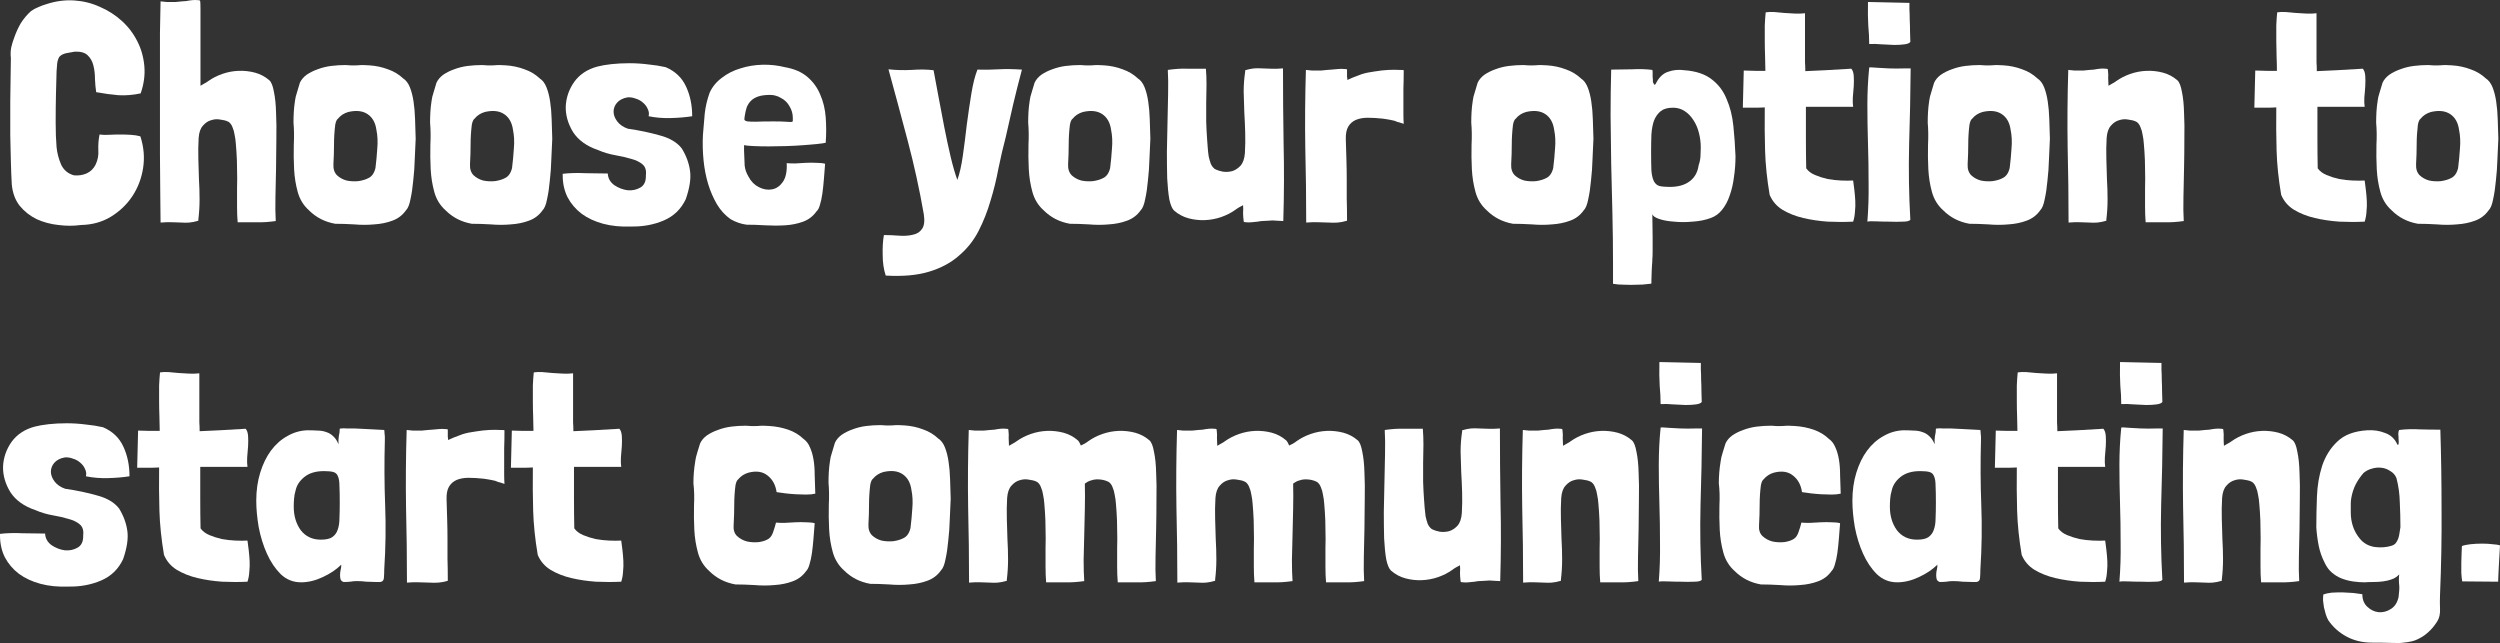 <svg width="1178" height="303" viewBox="0 0 1178 303" fill="none" xmlns="http://www.w3.org/2000/svg">
<rect x="0" y="0" width="1178" height="303" fill="#333333" stroke="none"/>
<path d="M28.094 26.63C28.86 25.864 29.913 25.338 31.253 25.051C32.689 24.764 34.029 24.524 35.273 24.333C38.049 24.237 40.059 24.811 41.303 26.056C42.643 27.3 43.553 28.927 44.031 30.937C44.51 32.851 44.749 34.956 44.749 37.253C44.845 39.55 45.036 41.608 45.323 43.426C48.961 44.096 52.455 44.575 55.805 44.862C59.251 45.053 62.744 44.766 66.286 44C67.817 39.598 68.392 35.291 68.009 31.08C67.626 26.869 66.525 22.993 64.706 19.452C62.888 15.815 60.447 12.609 57.384 9.834C54.321 7.058 50.875 4.857 47.046 3.23C43.313 1.507 39.293 0.502 34.986 0.215C30.678 -0.072 26.323 0.502 21.92 1.938C20.58 2.321 19.288 2.799 18.044 3.374C16.799 3.852 15.651 4.474 14.598 5.24C12.779 6.867 11.2 8.733 9.86 10.839C8.615 12.944 7.563 15.241 6.701 17.729C6.127 19.165 5.648 20.744 5.265 22.467C4.978 24.094 4.93 25.721 5.122 27.348C5.026 35.1 4.93 41.943 4.835 47.877C4.835 53.715 4.835 58.978 4.835 63.668C4.93 68.262 5.026 72.425 5.122 76.157C5.217 79.89 5.361 83.479 5.552 86.924C5.935 90.944 7.18 94.293 9.285 96.973C11.487 99.653 14.167 101.758 17.326 103.29C20.485 104.725 23.883 105.634 27.52 106.017C31.157 106.496 34.699 106.496 38.145 106.017C43.409 105.922 48.099 104.63 52.215 102.141C56.427 99.557 59.825 96.303 62.409 92.379C64.994 88.455 66.669 84.053 67.434 79.172C68.2 74.195 67.769 69.219 66.142 64.242C64.802 63.859 63.271 63.62 61.548 63.524C59.92 63.428 58.245 63.381 56.523 63.381C54.8 63.381 53.077 63.428 51.354 63.524C49.727 63.62 48.243 63.572 46.903 63.381C46.424 65.773 46.233 68.214 46.328 70.702C46.52 73.095 46.089 75.392 45.036 77.593C44.079 79.507 42.643 80.895 40.729 81.756C38.91 82.522 36.948 82.809 34.842 82.617C32.066 81.852 30.056 80.177 28.812 77.593C27.663 74.913 26.945 72.186 26.658 69.41C26.371 66.06 26.228 62.136 26.228 57.638C26.228 53.044 26.276 48.642 26.371 44.431C26.467 40.22 26.563 36.583 26.658 33.521C26.85 30.458 27.041 28.783 27.233 28.496C27.328 28.305 27.424 28.018 27.52 27.635C27.711 27.156 27.903 26.821 28.094 26.63Z" fill="white"/>
<path d="M94.467 40.411C94.467 40.029 94.467 38.832 94.467 36.822C94.467 34.813 94.467 32.42 94.467 29.645C94.467 26.869 94.467 23.902 94.467 20.744C94.467 17.49 94.467 14.475 94.467 11.7C94.467 8.829 94.467 6.388 94.467 4.379C94.467 2.273 94.419 0.981 94.324 0.502C94.324 0.215 93.941 0.072 93.175 0.072C92.409 -0.024 91.548 -0.024 90.591 0.072C89.634 0.167 88.676 0.311 87.719 0.502C86.762 0.598 86.092 0.646 85.709 0.646C84.561 0.742 83.603 0.837 82.838 0.933C82.072 0.933 81.354 0.933 80.684 0.933C80.014 0.933 79.296 0.933 78.53 0.933C77.764 0.837 76.807 0.742 75.659 0.646C75.563 4.857 75.467 9.834 75.372 15.576C75.372 21.223 75.372 27.252 75.372 33.664C75.372 40.077 75.372 46.68 75.372 53.475C75.372 60.175 75.372 66.683 75.372 72.999C75.467 79.316 75.515 85.249 75.515 90.8C75.611 96.255 75.659 100.945 75.659 104.869C77.956 104.677 79.87 104.63 81.402 104.725C82.933 104.821 84.321 104.869 85.566 104.869C86.81 104.965 88.006 104.965 89.155 104.869C90.399 104.773 91.835 104.486 93.462 104.007V103.433C93.845 100.275 94.037 97.117 94.037 93.958C94.037 90.8 93.941 87.642 93.749 84.484C93.654 81.23 93.558 78.023 93.462 74.865C93.367 71.611 93.415 68.309 93.606 64.96C93.797 62.376 94.467 60.462 95.616 59.218C96.765 57.878 98.057 57.016 99.493 56.633C100.928 56.155 102.364 56.059 103.8 56.346C105.331 56.538 106.48 56.825 107.246 57.208C107.342 57.303 107.437 57.351 107.533 57.351C107.629 57.351 107.724 57.399 107.82 57.495C108.586 58.069 109.16 58.883 109.543 59.935C110.022 60.988 110.357 62.184 110.548 63.524C110.835 64.864 111.027 66.252 111.122 67.687C111.218 69.027 111.314 70.271 111.41 71.42C111.601 74.004 111.697 76.779 111.697 79.746C111.792 82.713 111.792 85.68 111.697 88.647C111.697 91.614 111.697 94.485 111.697 97.26C111.697 100.036 111.792 102.524 111.984 104.725C115.334 104.725 118.301 104.725 120.886 104.725C123.566 104.821 126.581 104.63 129.931 104.151C129.74 100.897 129.692 97.117 129.788 92.81C129.883 88.503 129.979 84.053 130.075 79.459C130.17 74.77 130.218 70.176 130.218 65.678C130.314 61.084 130.266 56.873 130.075 53.044C129.979 49.216 129.644 45.962 129.07 43.283C128.591 40.507 127.873 38.689 126.916 37.827C124.906 36.105 122.656 34.908 120.168 34.239C117.679 33.569 115.095 33.281 112.415 33.377C109.83 33.473 107.294 33.951 104.805 34.813C102.316 35.674 100.067 36.822 98.057 38.258C97.578 38.641 96.956 39.024 96.19 39.407C95.52 39.789 94.946 40.124 94.467 40.411Z" fill="white"/>
<path d="M141.309 38.976C141.021 40.029 140.591 41.464 140.016 43.283C139.442 45.005 139.107 46.393 139.011 47.446C138.724 49.264 138.533 51.035 138.437 52.757C138.341 54.384 138.293 56.059 138.293 57.782C138.581 60.94 138.628 64.433 138.437 68.262C138.341 72.09 138.389 75.918 138.581 79.746C138.772 83.479 139.346 87.068 140.303 90.513C141.261 93.958 143.031 96.83 145.616 99.126C148.966 102.476 153.082 104.582 157.964 105.443C160.644 105.443 163.611 105.539 166.865 105.73C170.12 106.017 173.278 106.017 176.341 105.73C179.404 105.539 182.228 104.965 184.813 104.007C187.493 103.05 189.646 101.423 191.274 99.126C192.231 98.169 192.949 96.399 193.427 93.815C194.002 91.231 194.432 88.312 194.719 85.058C195.102 81.804 195.342 78.406 195.437 74.865C195.629 71.324 195.772 68.166 195.868 65.391C195.772 62.232 195.677 59.17 195.581 56.203C195.485 53.14 195.246 50.365 194.863 47.877C194.48 45.292 193.906 43.043 193.14 41.129C192.374 39.215 191.321 37.827 189.981 36.966C187.971 35.052 185.578 33.616 182.802 32.659C180.027 31.607 177.107 30.985 174.044 30.793C172.034 30.602 170.12 30.602 168.301 30.793C166.578 30.889 164.76 30.841 162.845 30.649C160.548 30.649 158.251 30.793 155.953 31.08C153.752 31.367 151.646 31.894 149.636 32.659C147.722 33.329 145.999 34.191 144.467 35.243C143.031 36.296 141.979 37.54 141.309 38.976ZM159.256 55.916C160.5 54.384 162.127 53.332 164.137 52.757C167.87 51.896 170.885 52.231 173.183 53.762C175.48 55.294 176.868 57.734 177.346 61.084C177.921 63.859 178.064 66.826 177.777 69.984C177.586 73.047 177.299 76.109 176.916 79.172C176.341 81.565 175.241 83.144 173.613 83.909C172.369 84.579 170.79 85.058 168.875 85.345C166.961 85.536 165.095 85.441 163.276 85.058C161.553 84.579 160.069 83.766 158.825 82.617C157.581 81.373 157.006 79.65 157.102 77.449C157.293 74.1 157.389 70.941 157.389 67.975C157.389 64.912 157.581 61.849 157.964 58.787C158.251 57.255 158.681 56.298 159.256 55.916Z" fill="white"/>
<path d="M205.666 38.976C205.379 40.029 204.948 41.464 204.374 43.283C203.8 45.005 203.465 46.393 203.369 47.446C203.082 49.264 202.89 51.035 202.795 52.757C202.699 54.384 202.651 56.059 202.651 57.782C202.938 60.94 202.986 64.433 202.795 68.262C202.699 72.09 202.747 75.918 202.938 79.746C203.13 83.479 203.704 87.068 204.661 90.513C205.618 93.958 207.389 96.83 209.973 99.126C213.324 102.476 217.439 104.582 222.321 105.443C225.001 105.443 227.968 105.539 231.223 105.73C234.477 106.017 237.636 106.017 240.699 105.73C243.762 105.539 246.586 104.965 249.17 104.007C251.85 103.05 254.004 101.423 255.631 99.126C256.588 98.169 257.306 96.399 257.785 93.815C258.359 91.231 258.79 88.312 259.077 85.058C259.46 81.804 259.699 78.406 259.795 74.865C259.986 71.324 260.13 68.166 260.226 65.391C260.13 62.232 260.034 59.17 259.938 56.203C259.843 53.14 259.603 50.365 259.221 47.877C258.838 45.292 258.263 43.043 257.498 41.129C256.732 39.215 255.679 37.827 254.339 36.966C252.329 35.052 249.936 33.616 247.16 32.659C244.384 31.607 241.465 30.985 238.402 30.793C236.392 30.602 234.477 30.602 232.659 30.793C230.936 30.889 229.117 30.841 227.203 30.649C224.905 30.649 222.608 30.793 220.311 31.08C218.109 31.367 216.004 31.894 213.994 32.659C212.079 33.329 210.356 34.191 208.825 35.243C207.389 36.296 206.336 37.54 205.666 38.976ZM223.613 55.916C224.858 54.384 226.485 53.332 228.495 52.757C232.228 51.896 235.243 52.231 237.54 53.762C239.838 55.294 241.225 57.734 241.704 61.084C242.278 63.859 242.422 66.826 242.135 69.984C241.943 73.047 241.656 76.109 241.273 79.172C240.699 81.565 239.598 83.144 237.971 83.909C236.727 84.579 235.147 85.058 233.233 85.345C231.319 85.536 229.452 85.441 227.633 85.058C225.911 84.579 224.427 83.766 223.183 82.617C221.938 81.373 221.364 79.65 221.46 77.449C221.651 74.1 221.747 70.941 221.747 67.975C221.747 64.912 221.938 61.849 222.321 58.787C222.608 57.255 223.039 56.298 223.613 55.916Z" fill="white"/>
<path d="M326.163 54.767C326.163 49.599 325.205 44.958 323.291 40.842C321.377 36.631 318.17 33.569 313.671 31.654C311.183 31.08 308.455 30.649 305.487 30.362C302.52 29.98 299.553 29.788 296.586 29.788C293.618 29.788 290.795 29.932 288.114 30.219C285.53 30.506 283.329 30.889 281.51 31.367C276.82 32.611 273.182 35.004 270.598 38.545C268.109 42.086 266.769 45.962 266.578 50.173C266.482 54.289 267.631 58.308 270.024 62.232C272.512 66.06 276.437 68.884 281.797 70.702C284.477 71.851 287.205 72.664 289.981 73.143C292.757 73.621 295.245 74.195 297.447 74.865C299.649 75.439 301.419 76.301 302.759 77.449C304.099 78.598 304.626 80.32 304.339 82.617C304.434 85.393 303.573 87.307 301.754 88.36C299.936 89.412 297.926 89.843 295.724 89.652C293.523 89.365 291.417 88.551 289.407 87.211C287.492 85.776 286.487 83.957 286.392 81.756C283.424 81.756 279.931 81.708 275.91 81.612C271.89 81.421 268.301 81.517 265.142 81.9V82.617C265.142 86.446 265.908 89.891 267.439 92.954C269.066 96.016 271.268 98.6 274.044 100.706C276.915 102.811 280.313 104.39 284.238 105.443C288.162 106.496 292.565 106.926 297.447 106.735C302.999 106.831 308.12 105.874 312.81 103.864C317.5 101.854 320.946 98.504 323.147 93.815C324.966 88.551 325.636 84.149 325.157 80.608C324.679 76.971 323.387 73.43 321.281 69.984C319.079 67.113 315.633 65.055 310.943 63.811C306.253 62.471 301.228 61.419 295.868 60.653C293.666 59.887 291.991 58.739 290.842 57.208C289.694 55.676 289.119 54.145 289.119 52.614C289.119 51.083 289.646 49.695 290.699 48.451C291.847 47.111 293.523 46.249 295.724 45.867C296.968 45.771 298.213 45.962 299.457 46.441C300.797 46.824 301.946 47.446 302.903 48.307C303.956 49.169 304.722 50.173 305.2 51.322C305.775 52.47 305.918 53.619 305.631 54.767C308.885 55.437 312.331 55.724 315.969 55.629C319.702 55.533 323.1 55.246 326.163 54.767Z" fill="white"/>
<path d="M350.599 68.405C351.556 68.597 353.087 68.74 355.193 68.836C357.299 68.932 359.644 68.979 362.229 68.979C364.909 68.979 367.685 68.932 370.556 68.836C373.428 68.74 376.108 68.597 378.596 68.405C381.181 68.214 383.382 68.022 385.201 67.831C387.115 67.639 388.408 67.448 389.078 67.257C389.365 63.237 389.365 59.265 389.078 55.341C388.79 51.417 387.929 47.829 386.493 44.575C385.153 41.321 383.143 38.545 380.463 36.248C377.783 33.951 374.241 32.42 369.838 31.654C366.392 30.793 362.851 30.41 359.213 30.506C355.576 30.602 352.13 31.176 348.876 32.229C345.621 33.186 342.702 34.669 340.118 36.679C337.533 38.593 335.619 40.938 334.374 43.713C333.226 46.871 332.46 50.126 332.077 53.475C331.79 56.729 331.503 60.127 331.216 63.668C331.024 67.592 331.12 71.516 331.503 75.439C331.886 79.363 332.604 83.096 333.657 86.637C334.71 90.082 336.097 93.288 337.82 96.255C339.543 99.126 341.697 101.471 344.281 103.29C346.579 104.63 349.067 105.491 351.747 105.874C354.428 105.874 357.347 105.969 360.506 106.161C363.76 106.352 366.919 106.352 369.982 106.161C373.045 105.969 375.868 105.395 378.453 104.438C381.037 103.481 383.143 101.854 384.77 99.557C385.44 98.983 385.967 97.978 386.35 96.543C386.828 95.011 387.211 93.241 387.498 91.231C387.785 89.125 388.025 86.876 388.216 84.484C388.408 82.091 388.599 79.65 388.79 77.162C387.738 76.875 386.397 76.731 384.77 76.731C383.143 76.636 381.42 76.636 379.602 76.731C377.879 76.827 376.203 76.923 374.576 77.019C372.949 77.019 371.657 76.971 370.7 76.875C370.891 80.799 370.269 83.766 368.833 85.776C367.493 87.69 365.818 88.838 363.808 89.221C361.798 89.604 359.74 89.269 357.634 88.216C355.528 87.163 353.901 85.536 352.752 83.335C351.7 81.612 351.077 79.842 350.886 78.023C350.79 76.205 350.695 73.86 350.599 70.989V68.405ZM367.972 46.154C369.695 47.015 371.035 48.307 371.992 50.03C373.045 51.752 373.571 53.571 373.571 55.485C373.571 56.251 373.571 56.777 373.571 57.064C373.571 57.255 373.284 57.399 372.71 57.495C372.231 57.495 371.37 57.447 370.125 57.351C368.881 57.255 367.014 57.208 364.526 57.208C360.889 57.208 358.113 57.255 356.198 57.351C354.38 57.351 353.04 57.303 352.178 57.208C351.317 57.016 350.838 56.729 350.742 56.346C350.742 55.868 350.838 55.102 351.03 54.049C351.221 52.805 351.508 51.609 351.891 50.461C352.37 49.312 353.04 48.307 353.901 47.446C354.763 46.584 355.911 45.914 357.347 45.436C358.783 44.957 360.649 44.718 362.946 44.718C363.999 44.718 364.909 44.862 365.674 45.149C366.44 45.34 367.206 45.675 367.972 46.154Z" fill="white"/>
<path d="M439.897 33.09C436.834 32.707 433.389 32.659 429.56 32.947C425.731 33.138 422.094 33.042 418.648 32.659C421.615 43.474 424.63 54.672 427.693 66.252C430.756 77.832 433.293 89.412 435.303 100.993C435.781 104.151 435.494 106.448 434.441 107.884C433.484 109.319 432.048 110.228 430.134 110.611C428.22 111.09 426.018 111.233 423.53 111.042C421.137 110.85 418.791 110.755 416.494 110.755C416.016 113.434 415.824 116.545 415.92 120.086C415.92 123.723 416.398 126.977 417.356 129.848C425.492 130.326 432.336 129.704 437.887 127.982C443.535 126.259 448.225 123.723 451.958 120.373C455.787 117.119 458.85 113.243 461.147 108.745C463.444 104.247 465.311 99.509 466.746 94.533C468.278 89.556 469.522 84.484 470.479 79.316C471.532 74.147 472.681 69.219 473.925 64.529C475.074 59.553 476.223 54.48 477.371 49.312C478.615 44.048 480.003 38.545 481.535 32.803C477.515 32.516 473.83 32.468 470.479 32.659C467.129 32.851 463.827 32.899 460.573 32.803C459.424 35.674 458.467 39.454 457.701 44.144C456.935 48.834 456.217 53.715 455.547 58.787C454.973 63.859 454.351 68.74 453.681 73.43C453.011 78.119 452.149 81.9 451.096 84.771C450.044 81.9 448.991 78.263 447.938 73.86C446.885 69.362 445.88 64.673 444.923 59.792C443.965 54.911 443.056 50.126 442.195 45.436C441.333 40.651 440.567 36.535 439.897 33.09Z" fill="white"/>
<path d="M487.493 38.976C487.206 40.029 486.775 41.464 486.201 43.283C485.627 45.005 485.292 46.393 485.196 47.446C484.909 49.264 484.718 51.035 484.622 52.757C484.526 54.384 484.478 56.059 484.478 57.782C484.765 60.94 484.813 64.433 484.622 68.262C484.526 72.09 484.574 75.918 484.765 79.746C484.957 83.479 485.531 87.068 486.488 90.513C487.445 93.958 489.216 96.83 491.801 99.126C495.151 102.476 499.267 104.582 504.148 105.443C506.828 105.443 509.796 105.539 513.05 105.73C516.305 106.017 519.463 106.017 522.526 105.73C525.589 105.539 528.413 104.965 530.997 104.007C533.678 103.05 535.831 101.423 537.458 99.126C538.416 98.169 539.133 96.399 539.612 93.815C540.186 91.231 540.617 88.312 540.904 85.058C541.287 81.804 541.526 78.406 541.622 74.865C541.814 71.324 541.957 68.166 542.053 65.391C541.957 62.232 541.861 59.17 541.766 56.203C541.67 53.14 541.431 50.365 541.048 47.877C540.665 45.292 540.091 43.043 539.325 41.129C538.559 39.215 537.506 37.827 536.166 36.966C534.156 35.052 531.763 33.616 528.987 32.659C526.211 31.607 523.292 30.985 520.229 30.793C518.219 30.602 516.305 30.602 514.486 30.793C512.763 30.889 510.944 30.841 509.03 30.649C506.733 30.649 504.436 30.793 502.138 31.08C499.937 31.367 497.831 31.894 495.821 32.659C493.907 33.329 492.184 34.191 490.652 35.243C489.216 36.296 488.163 37.54 487.493 38.976ZM505.441 55.916C506.685 54.384 508.312 53.332 510.322 52.757C514.055 51.896 517.07 52.231 519.368 53.762C521.665 55.294 523.053 57.734 523.531 61.084C524.106 63.859 524.249 66.826 523.962 69.984C523.771 73.047 523.484 76.109 523.101 79.172C522.526 81.565 521.426 83.144 519.798 83.909C518.554 84.579 516.975 85.058 515.06 85.345C513.146 85.536 511.279 85.441 509.461 85.058C507.738 84.579 506.254 83.766 505.01 82.617C503.766 81.373 503.191 79.65 503.287 77.449C503.478 74.1 503.574 70.941 503.574 67.975C503.574 64.912 503.766 61.849 504.148 58.787C504.436 57.255 504.866 56.298 505.441 55.916Z" fill="white"/>
<path d="M585.735 96.686C585.831 98.026 585.831 99.222 585.735 100.275C585.735 101.328 585.831 102.668 586.022 104.295C586.022 104.582 586.405 104.725 587.171 104.725C587.937 104.821 588.798 104.821 589.755 104.725C590.713 104.63 591.67 104.534 592.627 104.438C593.584 104.247 594.254 104.151 594.637 104.151C595.786 104.055 596.743 104.007 597.509 104.007C598.274 103.912 598.992 103.864 599.662 103.864C600.332 103.864 601.05 103.912 601.816 104.007C602.582 104.007 603.539 104.055 604.688 104.151C605.07 91.518 605.118 79.316 604.831 67.544C604.64 55.772 604.544 44 604.544 32.229C602.247 32.42 600.332 32.468 598.801 32.372C597.269 32.276 595.881 32.229 594.637 32.229C593.393 32.133 592.148 32.133 590.904 32.229C589.755 32.324 588.368 32.611 586.74 33.09V33.664C586.262 36.822 586.022 39.981 586.022 43.139C586.118 46.297 586.214 49.503 586.31 52.757C586.501 55.916 586.645 59.122 586.74 62.376C586.836 65.63 586.788 68.884 586.597 72.138C586.405 74.722 585.735 76.684 584.587 78.023C583.438 79.268 582.146 80.129 580.71 80.608C579.274 80.99 577.791 81.086 576.259 80.895C574.823 80.608 573.723 80.273 572.957 79.89C572.861 79.794 572.765 79.746 572.67 79.746C572.574 79.746 572.478 79.698 572.383 79.603C571.617 79.028 570.995 78.215 570.516 77.162C570.133 76.109 569.798 74.913 569.511 73.573C569.32 72.233 569.176 70.894 569.08 69.554C568.985 68.118 568.889 66.826 568.793 65.678C568.602 63.094 568.458 60.318 568.362 57.351C568.362 54.384 568.362 51.417 568.362 48.451C568.458 45.484 568.506 42.613 568.506 39.837C568.506 37.062 568.41 34.574 568.219 32.372C564.869 32.372 561.854 32.372 559.173 32.372C556.589 32.276 553.622 32.468 550.272 32.947C550.463 36.2 550.511 39.981 550.415 44.288C550.319 48.594 550.224 53.092 550.128 57.782C550.032 62.376 549.937 66.97 549.841 71.563C549.841 76.062 549.889 80.225 549.984 84.053C550.176 87.881 550.511 91.183 550.99 93.958C551.564 96.638 552.33 98.409 553.287 99.27C555.297 100.993 557.546 102.189 560.035 102.859C562.524 103.529 565.06 103.816 567.644 103.72C570.325 103.625 572.909 103.146 575.398 102.285C577.886 101.423 580.136 100.275 582.146 98.839C582.624 98.457 583.199 98.074 583.869 97.691C584.635 97.308 585.257 96.973 585.735 96.686Z" fill="white"/>
<path d="M634.867 37.684C634.867 37.014 634.819 36.535 634.723 36.248C634.723 35.961 634.723 35.722 634.723 35.531C634.723 35.243 634.723 34.908 634.723 34.526C634.723 34.143 634.723 33.569 634.723 32.803C634.723 32.611 634.293 32.516 633.431 32.516C632.665 32.42 631.708 32.42 630.56 32.516C629.507 32.611 628.454 32.707 627.401 32.803C626.444 32.899 625.774 32.947 625.391 32.947C624.242 33.042 623.285 33.138 622.519 33.234C621.753 33.234 621.036 33.234 620.366 33.234C619.696 33.234 618.978 33.234 618.212 33.234C617.446 33.138 616.489 33.042 615.34 32.947C614.957 45.58 614.862 57.782 615.053 69.554C615.34 81.325 615.484 93.097 615.484 104.869C617.781 104.677 619.743 104.63 621.371 104.725C623.094 104.821 624.673 104.869 626.109 104.869C627.544 104.965 628.932 104.965 630.272 104.869C631.612 104.773 633.096 104.486 634.723 104.007V103.433C634.723 99.892 634.675 96.59 634.58 93.528C634.58 90.37 634.58 87.307 634.58 84.34C634.58 81.278 634.532 78.263 634.436 75.296C634.34 72.329 634.245 69.171 634.149 65.821C634.053 63.141 634.436 61.084 635.298 59.648C636.159 58.213 637.356 57.16 638.887 56.49C640.514 55.82 642.381 55.485 644.487 55.485C646.688 55.485 649.081 55.629 651.665 55.916C651.761 55.916 652.383 56.011 653.532 56.203C654.776 56.394 655.973 56.633 657.121 56.921C657.6 57.112 658.079 57.303 658.557 57.495C659.132 57.59 659.658 57.734 660.137 57.925L661.429 58.356C661.333 56.921 661.285 55.389 661.285 53.762C661.285 52.135 661.285 50.365 661.285 48.451C661.285 46.441 661.285 44.192 661.285 41.703C661.381 39.215 661.429 36.344 661.429 33.09C661.429 32.994 660.711 32.947 659.275 32.947C657.935 32.851 656.26 32.851 654.25 32.947C652.24 33.042 650.086 33.281 647.789 33.664C645.492 33.951 643.434 34.382 641.615 34.956C640.275 35.435 638.887 35.961 637.451 36.535C636.111 37.11 635.25 37.492 634.867 37.684Z" fill="white"/>
<path d="M696.27 38.976C695.983 40.029 695.552 41.464 694.978 43.283C694.403 45.005 694.068 46.393 693.973 47.446C693.685 49.264 693.494 51.035 693.398 52.757C693.303 54.384 693.255 56.059 693.255 57.782C693.542 60.94 693.59 64.433 693.398 68.262C693.303 72.09 693.35 75.918 693.542 79.746C693.733 83.479 694.308 87.068 695.265 90.513C696.222 93.958 697.993 96.83 700.577 99.126C703.927 102.476 708.043 104.582 712.925 105.443C715.605 105.443 718.572 105.539 721.827 105.73C725.081 106.017 728.24 106.017 731.303 105.73C734.366 105.539 737.19 104.965 739.774 104.007C742.454 103.05 744.608 101.423 746.235 99.126C747.192 98.169 747.91 96.399 748.389 93.815C748.963 91.231 749.394 88.312 749.681 85.058C750.064 81.804 750.303 78.406 750.399 74.865C750.59 71.324 750.734 68.166 750.829 65.391C750.734 62.232 750.638 59.17 750.542 56.203C750.447 53.14 750.207 50.365 749.824 47.877C749.442 45.292 748.867 43.043 748.102 41.129C747.336 39.215 746.283 37.827 744.943 36.966C742.933 35.052 740.54 33.616 737.764 32.659C734.988 31.607 732.069 30.985 729.006 30.793C726.996 30.602 725.081 30.602 723.263 30.793C721.54 30.889 719.721 30.841 717.807 30.649C715.509 30.649 713.212 30.793 710.915 31.08C708.713 31.367 706.607 31.894 704.597 32.659C702.683 33.329 700.96 34.191 699.429 35.243C697.993 36.296 696.94 37.54 696.27 38.976ZM714.217 55.916C715.461 54.384 717.089 53.332 719.099 52.757C722.832 51.896 725.847 52.231 728.144 53.762C730.441 55.294 731.829 57.734 732.308 61.084C732.882 63.859 733.026 66.826 732.739 69.984C732.547 73.047 732.26 76.109 731.877 79.172C731.303 81.565 730.202 83.144 728.575 83.909C727.331 84.579 725.751 85.058 723.837 85.345C721.922 85.536 720.056 85.441 718.237 85.058C716.514 84.579 715.031 83.766 713.786 82.617C712.542 81.373 711.968 79.65 712.063 77.449C712.255 74.1 712.351 70.941 712.351 67.975C712.351 64.912 712.542 61.849 712.925 58.787C713.212 57.255 713.643 56.298 714.217 55.916Z" fill="white"/>
<path d="M778.144 132.001C778.24 130.087 778.288 128.604 778.288 127.551C778.383 126.594 778.431 125.685 778.431 124.823C778.527 124.058 778.575 123.196 778.575 122.239C778.67 121.378 778.718 120.086 778.718 118.363C778.718 116.736 778.718 114.535 778.718 111.76C778.718 108.984 778.67 105.347 778.575 100.849C778.766 101.711 779.819 102.476 781.733 103.146C783.648 103.816 785.993 104.247 788.769 104.438C791.545 104.725 794.464 104.725 797.527 104.438C800.686 104.247 803.557 103.672 806.142 102.715C808.247 101.95 810.018 100.658 811.454 98.839C812.985 96.925 814.182 94.676 815.043 92.092C816.001 89.412 816.671 86.493 817.054 83.335C817.532 80.177 817.771 76.923 817.771 73.573C817.58 68.788 817.245 64.051 816.766 59.361C816.288 54.672 815.235 50.461 813.608 46.728C812.076 42.9 809.731 39.789 806.572 37.397C803.414 34.908 799.106 33.473 793.65 33.09C790.97 32.707 788.434 32.947 786.041 33.808C783.648 34.574 781.733 36.392 780.298 39.263C780.01 39.837 779.723 40.029 779.436 39.837C779.245 39.55 779.053 39.167 778.862 38.689C778.862 37.636 778.814 36.822 778.718 36.248C778.718 35.674 778.718 34.908 778.718 33.951C778.718 33.473 778.67 33.138 778.575 32.947C775.703 32.564 772.497 32.468 768.955 32.659C765.413 32.755 762.159 32.803 759.192 32.803C759 39.694 758.905 46.872 758.905 54.337C759 61.706 759.096 69.266 759.192 77.019C759.383 84.675 759.575 92.475 759.766 100.419C759.957 108.362 760.053 116.306 760.053 124.249V133.724C761.585 134.011 763.403 134.155 765.509 134.155C767.615 134.25 769.577 134.25 771.396 134.155C773.31 134.155 774.89 134.059 776.134 133.867C777.474 133.772 778.144 133.676 778.144 133.58V132.001ZM800.398 77.88C799.92 81.23 798.484 83.766 796.091 85.489C793.794 87.211 790.683 88.073 786.759 88.073C784.749 88.073 783.121 87.929 781.877 87.642C780.728 87.259 779.867 86.493 779.293 85.345C778.718 84.197 778.335 82.57 778.144 80.464C778.048 78.263 778 75.296 778 71.563C778 68.597 778.048 65.821 778.144 63.237C778.335 60.653 778.766 58.452 779.436 56.633C780.202 54.815 781.255 53.38 782.595 52.327C783.935 51.274 785.849 50.748 788.338 50.748C790.348 50.748 792.167 51.274 793.794 52.327C795.421 53.38 796.809 54.815 797.958 56.633C799.106 58.356 799.968 60.366 800.542 62.663C801.116 64.864 801.404 67.161 801.404 69.554C801.404 70.894 801.356 72.281 801.26 73.717C801.164 75.152 800.877 76.54 800.398 77.88Z" fill="white"/>
<path d="M850.515 6.245C848.888 6.436 847.261 6.484 845.633 6.388C844.006 6.293 842.379 6.197 840.752 6.101C839.125 5.91 837.545 5.766 836.014 5.671C834.578 5.575 833.238 5.623 831.993 5.814C831.802 7.632 831.659 9.69 831.563 11.987C831.563 14.284 831.563 16.677 831.563 19.165C831.563 21.653 831.611 24.142 831.706 26.63C831.802 29.023 831.85 31.272 831.85 33.377C830.318 33.377 828.691 33.377 826.968 33.377C825.341 33.377 823.57 33.329 821.656 33.234L821.225 50.748C823.235 50.748 825.054 50.748 826.681 50.748C828.404 50.748 830.031 50.7 831.563 50.604C831.467 57.59 831.515 64.386 831.706 70.989C831.898 77.497 832.616 84.436 833.86 91.805C835.104 94.772 837.114 97.117 839.89 98.839C842.762 100.562 846.016 101.854 849.654 102.715C853.291 103.577 857.167 104.151 861.283 104.438C865.399 104.63 869.372 104.63 873.2 104.438C873.679 103.003 873.966 101.423 874.062 99.701C874.253 97.978 874.301 96.255 874.205 94.533C874.11 92.81 873.966 91.135 873.775 89.508C873.583 87.881 873.392 86.398 873.2 85.058C871.573 85.154 869.659 85.154 867.457 85.058C865.351 84.962 863.246 84.723 861.14 84.34C859.034 83.862 857.072 83.24 855.253 82.474C853.434 81.708 852.046 80.655 851.089 79.316C850.994 75.009 850.946 70.415 850.946 65.534C850.946 60.557 850.946 55.485 850.946 50.317H873.2C873.009 49.073 872.961 47.589 873.057 45.867C873.248 44.048 873.392 42.278 873.487 40.555C873.583 38.832 873.583 37.253 873.487 35.818C873.392 34.286 873.009 33.138 872.339 32.372C867.457 32.659 863.341 32.899 859.991 33.09C856.737 33.281 853.626 33.425 850.659 33.521C850.659 32.085 850.611 30.697 850.515 29.358C850.515 28.018 850.515 26.726 850.515 25.482V6.245Z" fill="white"/>
<path d="M897.855 32.229C894.792 32.324 892.16 32.324 889.958 32.229C887.757 32.133 886.034 32.037 884.79 31.942C884.311 31.942 883.593 31.894 882.636 31.798C881.775 31.702 881.152 31.702 880.769 31.798V31.942C880.195 37.588 879.908 43.426 879.908 49.456C879.908 55.389 880.004 61.419 880.195 67.544C880.387 73.669 880.482 79.842 880.482 86.063C880.578 92.284 880.387 98.409 879.908 104.438C880.578 104.247 881.918 104.199 883.928 104.295C885.938 104.39 888.044 104.438 890.246 104.438C892.543 104.534 894.649 104.534 896.563 104.438C898.477 104.438 899.674 104.151 900.152 103.577C899.482 91.996 899.291 80.177 899.578 68.118C899.961 56.059 900.2 44.24 900.296 32.659V32.229H897.855ZM880.195 0.933C880.099 5.336 880.147 9.068 880.339 12.131C880.626 15.098 880.769 17.969 880.769 20.744C882.588 20.648 884.55 20.696 886.656 20.888C888.762 20.983 890.724 21.079 892.543 21.175C894.457 21.175 896.084 21.079 897.424 20.888C898.86 20.696 899.77 20.313 900.152 19.739C900.152 18.304 900.105 16.677 900.009 14.858C900.009 12.944 899.961 11.126 899.865 9.403C899.865 7.585 899.817 5.958 899.722 4.522C899.722 2.991 899.722 1.938 899.722 1.364L880.195 0.933Z" fill="white"/>
<path d="M911.356 38.976C911.069 40.029 910.638 41.464 910.064 43.283C909.49 45.005 909.154 46.393 909.059 47.446C908.772 49.264 908.58 51.035 908.484 52.757C908.389 54.384 908.341 56.059 908.341 57.782C908.628 60.94 908.676 64.433 908.484 68.262C908.389 72.09 908.437 75.918 908.628 79.746C908.819 83.479 909.394 87.068 910.351 90.513C911.308 93.958 913.079 96.83 915.663 99.126C919.013 102.476 923.129 104.582 928.011 105.443C930.691 105.443 933.658 105.539 936.913 105.73C940.167 106.017 943.326 106.017 946.389 105.73C949.452 105.539 952.276 104.965 954.86 104.007C957.54 103.05 959.694 101.423 961.321 99.126C962.278 98.169 962.996 96.399 963.475 93.815C964.049 91.231 964.48 88.312 964.767 85.058C965.15 81.804 965.389 78.406 965.485 74.865C965.676 71.324 965.82 68.166 965.916 65.391C965.82 62.232 965.724 59.17 965.628 56.203C965.533 53.14 965.293 50.365 964.911 47.877C964.528 45.292 963.953 43.043 963.188 41.129C962.422 39.215 961.369 37.827 960.029 36.966C958.019 35.052 955.626 33.616 952.85 32.659C950.074 31.607 947.155 30.985 944.092 30.793C942.082 30.602 940.167 30.602 938.349 30.793C936.626 30.889 934.807 30.841 932.893 30.649C930.595 30.649 928.298 30.793 926.001 31.08C923.799 31.367 921.694 31.894 919.684 32.659C917.769 33.329 916.046 34.191 914.515 35.243C913.079 36.296 912.026 37.54 911.356 38.976ZM929.303 55.916C930.548 54.384 932.175 53.332 934.185 52.757C937.918 51.896 940.933 52.231 943.23 53.762C945.528 55.294 946.915 57.734 947.394 61.084C947.968 63.859 948.112 66.826 947.825 69.984C947.633 73.047 947.346 76.109 946.963 79.172C946.389 81.565 945.288 83.144 943.661 83.909C942.417 84.579 940.837 85.058 938.923 85.345C937.009 85.536 935.142 85.441 933.323 85.058C931.601 84.579 930.117 83.766 928.872 82.617C927.628 81.373 927.054 79.65 927.15 77.449C927.341 74.1 927.437 70.941 927.437 67.975C927.437 64.912 927.628 61.849 928.011 58.787C928.298 57.255 928.729 56.298 929.303 55.916Z" fill="white"/>
<path d="M993.517 40.411C993.422 39.072 993.374 37.875 993.374 36.822C993.469 35.77 993.422 34.43 993.23 32.803C993.23 32.516 992.847 32.372 992.081 32.372C991.316 32.276 990.454 32.276 989.497 32.372C988.54 32.468 987.583 32.611 986.626 32.803C985.668 32.899 984.998 32.947 984.615 32.947C983.467 33.042 982.51 33.138 981.744 33.234C980.978 33.234 980.26 33.234 979.59 33.234C978.92 33.234 978.202 33.234 977.437 33.234C976.671 33.138 975.714 33.042 974.565 32.947C974.182 45.58 974.086 57.782 974.278 69.554C974.565 81.325 974.709 93.097 974.709 104.869C977.006 104.677 978.92 104.63 980.452 104.725C981.983 104.821 983.371 104.869 984.615 104.869C985.86 104.965 987.056 104.965 988.205 104.869C989.449 104.773 990.885 104.486 992.512 104.007V103.433C992.895 100.275 993.087 97.117 993.087 93.958C993.087 90.8 992.991 87.642 992.799 84.484C992.704 81.23 992.608 78.023 992.512 74.865C992.417 71.611 992.464 68.309 992.656 64.96C992.847 62.376 993.517 60.462 994.666 59.218C995.814 57.878 997.107 57.016 998.542 56.633C999.978 56.155 1001.41 56.059 1002.85 56.346C1004.38 56.538 1005.53 56.825 1006.3 57.208C1006.39 57.303 1006.49 57.351 1006.58 57.351C1006.68 57.351 1006.77 57.399 1006.87 57.495C1007.64 58.069 1008.21 58.883 1008.59 59.935C1009.07 60.988 1009.41 62.184 1009.6 63.524C1009.89 64.864 1010.08 66.252 1010.17 67.687C1010.27 69.027 1010.36 70.271 1010.46 71.42C1010.65 74.004 1010.75 76.779 1010.75 79.746C1010.84 82.713 1010.84 85.68 1010.75 88.647C1010.75 91.614 1010.75 94.485 1010.75 97.26C1010.75 100.036 1010.84 102.524 1011.03 104.725C1014.38 104.725 1017.35 104.725 1019.94 104.725C1022.62 104.821 1025.63 104.63 1028.98 104.151C1028.79 100.897 1028.74 97.117 1028.84 92.81C1028.93 88.503 1029.03 84.053 1029.12 79.459C1029.22 74.77 1029.27 70.176 1029.27 65.678C1029.36 61.084 1029.32 56.873 1029.12 53.044C1029.03 49.216 1028.69 45.962 1028.12 43.283C1027.64 40.507 1026.92 38.689 1025.97 37.827C1023.96 36.105 1021.71 34.908 1019.22 34.239C1016.73 33.569 1014.14 33.281 1011.46 33.377C1008.88 33.473 1006.34 33.951 1003.85 34.813C1001.37 35.674 999.117 36.822 997.107 38.258C996.628 38.641 996.006 39.024 995.24 39.407C994.57 39.789 993.996 40.124 993.517 40.411Z" fill="white"/>
<path d="M1091.54 6.245C1089.91 6.436 1088.29 6.484 1086.66 6.388C1085.03 6.293 1083.4 6.197 1081.78 6.101C1080.15 5.91 1078.57 5.766 1077.04 5.671C1075.6 5.575 1074.26 5.623 1073.02 5.814C1072.83 7.632 1072.68 9.69 1072.59 11.987C1072.59 14.284 1072.59 16.677 1072.59 19.165C1072.59 21.653 1072.64 24.142 1072.73 26.63C1072.83 29.023 1072.88 31.272 1072.88 33.377C1071.34 33.377 1069.72 33.377 1067.99 33.377C1066.37 33.377 1064.6 33.329 1062.68 33.234L1062.25 50.748C1064.26 50.748 1066.08 50.748 1067.71 50.748C1069.43 50.748 1071.06 50.7 1072.59 50.604C1072.49 57.59 1072.54 64.386 1072.73 70.989C1072.92 77.497 1073.64 84.436 1074.89 91.805C1076.13 94.772 1078.14 97.117 1080.92 98.839C1083.79 100.562 1087.04 101.854 1090.68 102.715C1094.32 103.577 1098.19 104.151 1102.31 104.438C1106.42 104.63 1110.4 104.63 1114.23 104.438C1114.7 103.003 1114.99 101.423 1115.09 99.701C1115.28 97.978 1115.33 96.255 1115.23 94.533C1115.14 92.81 1114.99 91.135 1114.8 89.508C1114.61 87.881 1114.42 86.398 1114.23 85.058C1112.6 85.154 1110.68 85.154 1108.48 85.058C1106.38 84.962 1104.27 84.723 1102.17 84.34C1100.06 83.862 1098.1 83.24 1096.28 82.474C1094.46 81.708 1093.07 80.655 1092.11 79.316C1092.02 75.009 1091.97 70.415 1091.97 65.534C1091.97 60.557 1091.97 55.485 1091.97 50.317H1114.23C1114.03 49.073 1113.99 47.589 1114.08 45.867C1114.27 44.048 1114.42 42.278 1114.51 40.555C1114.61 38.832 1114.61 37.253 1114.51 35.818C1114.42 34.286 1114.03 33.138 1113.36 32.372C1108.48 32.659 1104.37 32.899 1101.02 33.09C1097.76 33.281 1094.65 33.425 1091.68 33.521C1091.68 32.085 1091.64 30.697 1091.54 29.358C1091.54 28.018 1091.54 26.726 1091.54 25.482V6.245Z" fill="white"/>
<path d="M1122.66 38.976C1122.37 40.029 1121.94 41.464 1121.36 43.283C1120.79 45.005 1120.45 46.393 1120.36 47.446C1120.07 49.264 1119.88 51.035 1119.78 52.757C1119.69 54.384 1119.64 56.059 1119.64 57.782C1119.93 60.94 1119.98 64.433 1119.78 68.262C1119.69 72.09 1119.74 75.918 1119.93 79.746C1120.12 83.479 1120.69 87.068 1121.65 90.513C1122.61 93.958 1124.38 96.83 1126.96 99.126C1130.31 102.476 1134.43 104.582 1139.31 105.443C1141.99 105.443 1144.96 105.539 1148.21 105.73C1151.47 106.017 1154.63 106.017 1157.69 105.73C1160.75 105.539 1163.58 104.965 1166.16 104.007C1168.84 103.05 1170.99 101.423 1172.62 99.126C1173.58 98.169 1174.3 96.399 1174.78 93.815C1175.35 91.231 1175.78 88.312 1176.07 85.058C1176.45 81.804 1176.69 78.406 1176.79 74.865C1176.98 71.324 1177.12 68.166 1177.22 65.391C1177.12 62.232 1177.02 59.17 1176.93 56.203C1176.83 53.14 1176.59 50.365 1176.21 47.877C1175.83 45.292 1175.25 43.043 1174.49 41.129C1173.72 39.215 1172.67 37.827 1171.33 36.966C1169.32 35.052 1166.93 33.616 1164.15 32.659C1161.37 31.607 1158.46 30.985 1155.39 30.793C1153.38 30.602 1151.47 30.602 1149.65 30.793C1147.93 30.889 1146.11 30.841 1144.19 30.649C1141.9 30.649 1139.6 30.793 1137.3 31.08C1135.1 31.367 1132.99 31.894 1130.98 32.659C1129.07 33.329 1127.35 34.191 1125.82 35.243C1124.38 36.296 1123.33 37.54 1122.66 38.976ZM1140.6 55.916C1141.85 54.384 1143.48 53.332 1145.49 52.757C1149.22 51.896 1152.23 52.231 1154.53 53.762C1156.83 55.294 1158.22 57.734 1158.69 61.084C1159.27 63.859 1159.41 66.826 1159.13 69.984C1158.93 73.047 1158.65 76.109 1158.26 79.172C1157.69 81.565 1156.59 83.144 1154.96 83.909C1153.72 84.579 1152.14 85.058 1150.22 85.345C1148.31 85.536 1146.44 85.441 1144.62 85.058C1142.9 84.579 1141.42 83.766 1140.17 82.617C1138.93 81.373 1138.35 79.65 1138.45 77.449C1138.64 74.1 1138.74 70.941 1138.74 67.975C1138.74 64.912 1138.93 61.849 1139.31 58.787C1139.6 57.255 1140.03 56.298 1140.6 55.916Z" fill="white"/>
<path d="M61.02 224.426C61.02 219.258 60.063 214.616 58.149 210.501C56.235 206.29 53.028 203.227 48.529 201.313C46.041 200.739 43.313 200.308 40.345 200.021C37.378 199.639 34.411 199.447 31.444 199.447C28.476 199.447 25.652 199.591 22.972 199.878C20.388 200.165 18.186 200.548 16.368 201.026C11.678 202.27 8.04 204.663 5.456 208.204C2.967 211.745 1.627 215.621 1.436 219.832C1.34 223.948 2.489 227.967 4.882 231.891C7.37 235.719 11.295 238.543 16.655 240.361C19.335 241.51 22.063 242.323 24.839 242.802C27.615 243.28 30.104 243.854 32.305 244.524C34.507 245.098 36.277 245.96 37.617 247.108C38.957 248.257 39.484 249.979 39.197 252.276C39.292 255.052 38.431 256.966 36.612 258.019C34.794 259.071 32.784 259.502 30.582 259.311C28.381 259.024 26.275 258.21 24.265 256.87C22.35 255.435 21.345 253.616 21.25 251.415C18.282 251.415 14.789 251.367 10.768 251.271C6.748 251.08 3.159 251.176 0 251.559V252.276C0 256.105 0.766 259.55 2.297 262.612C3.924 265.675 6.126 268.259 8.902 270.365C11.773 272.47 15.171 274.049 19.096 275.102C23.02 276.155 27.423 276.585 32.305 276.394C37.857 276.49 42.978 275.533 47.668 273.523C52.358 271.513 55.804 268.163 58.005 263.474C59.824 258.21 60.494 253.808 60.016 250.267C59.537 246.63 58.245 243.089 56.139 239.643C53.937 236.772 50.492 234.714 45.801 233.47C41.111 232.13 36.086 231.078 30.726 230.312C28.524 229.546 26.849 228.398 25.7 226.867C24.552 225.335 23.977 223.804 23.977 222.273C23.977 220.742 24.504 219.354 25.557 218.11C26.706 216.77 28.381 215.908 30.582 215.526C31.826 215.43 33.071 215.621 34.315 216.1C35.655 216.483 36.804 217.105 37.761 217.966C38.814 218.827 39.58 219.832 40.058 220.981C40.633 222.129 40.776 223.278 40.489 224.426C43.743 225.096 47.189 225.383 50.827 225.288C54.559 225.192 57.958 224.905 61.02 224.426Z" fill="white"/>
<path d="M93.928 175.904C92.301 176.095 90.673 176.143 89.046 176.047C87.419 175.952 85.792 175.856 84.165 175.76C82.537 175.569 80.958 175.425 79.427 175.329C77.991 175.234 76.651 175.282 75.406 175.473C75.215 177.291 75.071 179.349 74.976 181.646C74.976 183.943 74.976 186.336 74.976 188.824C74.976 191.312 75.023 193.801 75.119 196.289C75.215 198.681 75.263 200.931 75.263 203.036C73.731 203.036 72.104 203.036 70.381 203.036C68.754 203.036 66.983 202.988 65.069 202.893L64.638 220.407C66.648 220.407 68.467 220.407 70.094 220.407C71.817 220.407 73.444 220.359 74.976 220.263C74.88 227.249 74.928 234.045 75.119 240.648C75.311 247.156 76.028 254.095 77.273 261.464C78.517 264.431 80.527 266.776 83.303 268.498C86.175 270.221 89.429 271.513 93.066 272.374C96.704 273.236 100.58 273.81 104.696 274.097C108.812 274.288 112.784 274.288 116.613 274.097C117.092 272.661 117.379 271.082 117.475 269.36C117.666 267.637 117.714 265.914 117.618 264.192C117.522 262.469 117.379 260.794 117.187 259.167C116.996 257.54 116.805 256.057 116.613 254.717C114.986 254.813 113.072 254.813 110.87 254.717C108.764 254.621 106.658 254.382 104.553 253.999C102.447 253.52 100.485 252.898 98.666 252.133C96.847 251.367 95.459 250.314 94.502 248.975C94.406 244.668 94.359 240.074 94.359 235.193C94.359 230.216 94.359 225.144 94.359 219.976H116.613C116.422 218.732 116.374 217.248 116.47 215.526C116.661 213.707 116.805 211.937 116.9 210.214C116.996 208.491 116.996 206.912 116.9 205.477C116.805 203.945 116.422 202.797 115.752 202.031C110.87 202.318 106.754 202.558 103.404 202.749C100.15 202.94 97.039 203.084 94.071 203.18C94.071 201.744 94.024 200.356 93.928 199.016C93.928 197.677 93.928 196.385 93.928 195.14V175.904Z" fill="white"/>
<path d="M181.053 202.605C177.99 202.414 175.262 202.27 172.869 202.175C170.571 202.079 168.609 201.983 166.982 201.888C166.695 201.888 166.168 201.888 165.403 201.888C164.637 201.888 163.871 201.888 163.105 201.888C162.34 201.792 161.622 201.792 160.952 201.888C160.377 201.888 160.09 201.935 160.09 202.031C160.09 203.18 159.947 204.328 159.66 205.477C159.468 206.529 159.42 207.821 159.516 209.353C158.846 207.726 158.032 206.481 157.075 205.62C156.118 204.663 155.017 203.993 153.773 203.61C152.528 203.132 151.141 202.893 149.609 202.893C148.173 202.797 146.594 202.749 144.871 202.749C141.521 202.845 138.362 203.754 135.395 205.477C132.428 207.104 129.843 209.4 127.642 212.367C125.536 215.238 123.861 218.684 122.616 222.703C121.372 226.723 120.75 231.126 120.75 235.911C120.75 239.739 121.133 243.902 121.899 248.4C122.76 252.898 124.052 257.062 125.775 260.89C127.498 264.718 129.652 267.924 132.236 270.508C134.916 273.092 138.123 274.384 141.856 274.384C145.206 274.384 148.604 273.571 152.05 271.944C155.591 270.317 158.511 268.355 160.808 266.058C160.808 267.015 160.712 267.828 160.521 268.498C160.33 269.168 160.234 270.03 160.234 271.082C160.234 271.848 160.33 272.518 160.521 273.092C160.808 273.666 161.287 274.049 161.957 274.241C163.01 274.241 164.015 274.193 164.972 274.097C166.025 273.906 167.078 273.81 168.131 273.81C169.662 273.81 171.194 273.906 172.725 274.097C174.352 274.193 175.932 274.241 177.463 274.241H179.186C180.335 274.049 180.909 273.331 180.909 272.087C181.005 270.843 181.053 269.599 181.053 268.355C181.723 258.114 181.866 248.017 181.483 238.064C181.1 228.015 181.053 217.823 181.34 207.486V206.051C181.34 205.477 181.292 204.902 181.196 204.328C181.196 203.754 181.148 203.18 181.053 202.605ZM139.271 231.173C139.75 228.781 141.09 226.675 143.292 224.857C145.589 222.943 148.7 221.986 152.624 221.986C154.634 221.986 156.118 222.129 157.075 222.416C158.128 222.703 158.846 223.373 159.229 224.426C159.707 225.479 159.947 227.01 159.947 229.02C160.042 230.934 160.09 233.566 160.09 236.916C160.09 239.595 160.042 242.036 159.947 244.237C159.947 246.343 159.66 248.161 159.085 249.692C158.607 251.128 157.745 252.276 156.501 253.138C155.352 253.903 153.581 254.286 151.188 254.286C147.168 254.286 144.01 252.803 141.712 249.836C139.511 246.773 138.41 243.089 138.41 238.782C138.41 237.538 138.458 236.294 138.554 235.049C138.649 233.71 138.889 232.418 139.271 231.173Z" fill="white"/>
<path d="M211.144 207.343C211.144 206.673 211.097 206.194 211.001 205.907C211.001 205.62 211.001 205.381 211.001 205.189C211.001 204.902 211.001 204.567 211.001 204.185C211.001 203.802 211.001 203.227 211.001 202.462C211.001 202.27 210.57 202.175 209.709 202.175C208.943 202.079 207.986 202.079 206.837 202.175C205.784 202.27 204.731 202.366 203.678 202.462C202.721 202.558 202.051 202.605 201.668 202.605C200.52 202.701 199.563 202.797 198.797 202.893C198.031 202.893 197.313 202.893 196.643 202.893C195.973 202.893 195.255 202.893 194.489 202.893C193.724 202.797 192.767 202.701 191.618 202.605C191.235 215.238 191.139 227.441 191.331 239.213C191.618 250.984 191.761 262.756 191.761 274.528C194.059 274.336 196.021 274.288 197.648 274.384C199.371 274.48 200.95 274.528 202.386 274.528C203.822 274.623 205.21 274.623 206.55 274.528C207.89 274.432 209.374 274.145 211.001 273.666V273.092C211.001 269.551 210.953 266.249 210.857 263.187C210.857 260.028 210.857 256.966 210.857 253.999C210.857 250.936 210.809 247.922 210.714 244.955C210.618 241.988 210.522 238.83 210.427 235.48C210.331 232.8 210.714 230.743 211.575 229.307C212.437 227.872 213.633 226.819 215.165 226.149C216.792 225.479 218.658 225.144 220.764 225.144C222.966 225.144 225.359 225.288 227.943 225.575C228.039 225.575 228.661 225.67 229.81 225.862C231.054 226.053 232.25 226.292 233.399 226.58C233.878 226.771 234.356 226.962 234.835 227.154C235.409 227.249 235.936 227.393 236.414 227.584L237.706 228.015C237.611 226.58 237.563 225.048 237.563 223.421C237.563 221.794 237.563 220.024 237.563 218.11C237.563 216.1 237.563 213.851 237.563 211.362C237.658 208.874 237.706 206.003 237.706 202.749C237.706 202.653 236.988 202.605 235.553 202.605C234.213 202.51 232.538 202.51 230.527 202.605C228.517 202.701 226.364 202.94 224.066 203.323C221.769 203.61 219.711 204.041 217.893 204.615C216.553 205.094 215.165 205.62 213.729 206.194C212.389 206.769 211.527 207.151 211.144 207.343Z" fill="white"/>
<path d="M270.035 175.904C268.408 176.095 266.78 176.143 265.153 176.047C263.526 175.952 261.899 175.856 260.272 175.76C258.644 175.569 257.065 175.425 255.534 175.329C254.098 175.234 252.758 175.282 251.513 175.473C251.322 177.291 251.178 179.349 251.083 181.646C251.083 183.943 251.083 186.336 251.083 188.824C251.083 191.312 251.13 193.801 251.226 196.289C251.322 198.681 251.37 200.931 251.37 203.036C249.838 203.036 248.211 203.036 246.488 203.036C244.861 203.036 243.09 202.988 241.176 202.893L240.745 220.407C242.755 220.407 244.574 220.407 246.201 220.407C247.924 220.407 249.551 220.359 251.083 220.263C250.987 227.249 251.035 234.045 251.226 240.648C251.418 247.156 252.136 254.095 253.38 261.464C254.624 264.431 256.634 266.776 259.41 268.498C262.282 270.221 265.536 271.513 269.173 272.374C272.811 273.236 276.687 273.81 280.803 274.097C284.919 274.288 288.891 274.288 292.72 274.097C293.199 272.661 293.486 271.082 293.582 269.36C293.773 267.637 293.821 265.914 293.725 264.192C293.629 262.469 293.486 260.794 293.294 259.167C293.103 257.54 292.912 256.057 292.72 254.717C291.093 254.813 289.179 254.813 286.977 254.717C284.871 254.621 282.765 254.382 280.66 253.999C278.554 253.52 276.592 252.898 274.773 252.133C272.954 251.367 271.566 250.314 270.609 248.975C270.513 244.668 270.466 240.074 270.466 235.193C270.466 230.216 270.466 225.144 270.466 219.976H292.72C292.529 218.732 292.481 217.248 292.577 215.526C292.768 213.707 292.912 211.937 293.007 210.214C293.103 208.491 293.103 206.912 293.007 205.477C292.912 203.945 292.529 202.797 291.859 202.031C286.977 202.318 282.861 202.558 279.511 202.749C276.257 202.94 273.146 203.084 270.178 203.18C270.178 201.744 270.131 200.356 270.035 199.016C270.035 197.677 270.035 196.385 270.035 195.14V175.904Z" fill="white"/>
<path d="M383.88 246.534C382.827 246.247 381.487 246.103 379.859 246.103C378.232 246.008 376.509 246.008 374.691 246.103C372.872 246.199 371.149 246.295 369.522 246.39C367.895 246.39 366.602 246.343 365.645 246.247C365.358 247.491 364.927 248.927 364.353 250.554C363.874 252.085 363.157 253.186 362.199 253.855C361.051 254.621 359.519 255.147 357.605 255.435C355.691 255.626 353.824 255.53 352.005 255.147C350.187 254.669 348.607 253.808 347.267 252.563C346.023 251.319 345.497 249.597 345.688 247.395C345.879 244.046 345.975 240.84 345.975 237.777C345.975 234.714 346.167 231.7 346.549 228.733C346.837 227.202 347.267 226.245 347.842 225.862C349.086 224.33 350.713 223.278 352.723 222.703C356.456 221.746 359.471 222.225 361.769 224.139C364.066 225.957 365.454 228.541 365.932 231.891C367.177 232.083 368.565 232.274 370.096 232.465C371.723 232.657 373.351 232.8 374.978 232.896C376.701 232.992 378.328 233.04 379.859 233.04C381.487 233.04 382.922 232.896 384.167 232.609C384.071 229.451 383.975 226.532 383.88 223.852C383.88 221.076 383.688 218.588 383.305 216.387C382.922 214.186 382.348 212.272 381.582 210.645C380.912 209.018 379.907 207.726 378.567 206.769C376.557 204.854 374.164 203.419 371.388 202.462C368.613 201.505 365.693 200.931 362.63 200.739C360.62 200.548 358.706 200.548 356.887 200.739C355.164 200.835 353.345 200.787 351.431 200.596C349.134 200.596 346.837 200.739 344.539 201.026C342.338 201.313 340.232 201.84 338.222 202.605C336.308 203.275 334.585 204.137 333.053 205.189C331.617 206.242 330.564 207.486 329.894 208.922C329.607 209.879 329.177 211.267 328.602 213.085C328.028 214.904 327.693 216.339 327.597 217.392C327.023 220.837 326.736 224.283 326.736 227.728C327.119 230.886 327.214 234.379 327.023 238.208C326.927 242.036 326.975 245.864 327.166 249.692C327.358 253.425 327.932 257.014 328.889 260.459C329.847 263.904 331.617 266.776 334.202 269.073C337.552 272.422 341.668 274.528 346.549 275.389C349.23 275.389 352.197 275.485 355.451 275.676C358.706 275.963 361.864 275.963 364.927 275.676C367.99 275.485 370.814 274.911 373.398 273.954C376.079 272.996 378.232 271.369 379.859 269.073C380.53 268.403 381.056 267.35 381.439 265.914C381.917 264.383 382.3 262.612 382.587 260.603C382.875 258.497 383.114 256.248 383.305 253.855C383.497 251.463 383.688 249.022 383.88 246.534Z" fill="white"/>
<path d="M393.411 208.635C393.124 209.688 392.693 211.123 392.118 212.942C391.544 214.664 391.209 216.052 391.113 217.105C390.826 218.923 390.635 220.694 390.539 222.416C390.443 224.043 390.396 225.718 390.396 227.441C390.683 230.599 390.731 234.092 390.539 237.921C390.443 241.749 390.491 245.577 390.683 249.405C390.874 253.138 391.448 256.727 392.406 260.172C393.363 263.617 395.134 266.489 397.718 268.785C401.068 272.135 405.184 274.241 410.066 275.102C412.746 275.102 415.713 275.198 418.968 275.389C422.222 275.676 425.381 275.676 428.444 275.389C431.507 275.198 434.33 274.623 436.915 273.666C439.595 272.709 441.749 271.082 443.376 268.785C444.333 267.828 445.051 266.058 445.529 263.474C446.104 260.89 446.534 257.971 446.822 254.717C447.205 251.463 447.444 248.065 447.54 244.524C447.731 240.983 447.875 237.825 447.97 235.049C447.875 231.891 447.779 228.829 447.683 225.862C447.587 222.799 447.348 220.024 446.965 217.535C446.582 214.951 446.008 212.702 445.242 210.788C444.477 208.874 443.424 207.486 442.084 206.625C440.073 204.711 437.681 203.275 434.905 202.318C432.129 201.266 429.209 200.643 426.146 200.452C424.136 200.261 422.222 200.261 420.403 200.452C418.68 200.548 416.862 200.5 414.947 200.308C412.65 200.308 410.353 200.452 408.056 200.739C405.854 201.026 403.748 201.553 401.738 202.318C399.824 202.988 398.101 203.85 396.569 204.902C395.134 205.955 394.081 207.199 393.411 208.635ZM411.358 225.575C412.602 224.043 414.229 222.991 416.24 222.416C419.973 221.555 422.988 221.89 425.285 223.421C427.582 224.953 428.97 227.393 429.449 230.743C430.023 233.518 430.167 236.485 429.879 239.643C429.688 242.706 429.401 245.768 429.018 248.831C428.444 251.224 427.343 252.803 425.716 253.568C424.471 254.238 422.892 254.717 420.978 255.004C419.063 255.195 417.197 255.1 415.378 254.717C413.655 254.238 412.172 253.425 410.927 252.276C409.683 251.032 409.109 249.309 409.204 247.108C409.396 243.759 409.491 240.6 409.491 237.633C409.491 234.571 409.683 231.508 410.066 228.446C410.353 226.914 410.784 225.957 411.358 225.575Z" fill="white"/>
<path d="M475.428 210.07C475.333 208.731 475.285 207.534 475.285 206.481C475.381 205.429 475.333 204.089 475.141 202.462C475.141 202.175 474.758 202.031 473.993 202.031C473.227 201.935 472.365 201.935 471.408 202.031C470.451 202.127 469.494 202.27 468.537 202.462C467.579 202.558 466.909 202.605 466.527 202.605C465.378 202.701 464.421 202.797 463.655 202.893C462.889 202.893 462.171 202.893 461.501 202.893C460.831 202.893 460.113 202.893 459.348 202.893C458.582 202.797 457.625 202.701 456.476 202.605C456.093 215.238 455.998 227.441 456.189 239.213C456.476 250.984 456.62 262.756 456.62 274.528C458.917 274.336 460.831 274.288 462.363 274.384C463.894 274.48 465.282 274.528 466.527 274.528C467.771 274.623 468.967 274.623 470.116 274.528C471.36 274.432 472.796 274.145 474.423 273.666V273.092C474.806 269.934 474.998 266.776 474.998 263.617C474.998 260.459 474.902 257.301 474.71 254.143C474.615 250.889 474.519 247.682 474.423 244.524C474.328 241.27 474.375 237.968 474.567 234.619C474.758 232.035 475.428 230.121 476.577 228.876C477.726 227.537 479.018 226.675 480.454 226.292C481.889 225.814 483.325 225.718 484.761 226.005C486.292 226.197 487.441 226.484 488.207 226.867C488.302 226.962 488.398 227.01 488.494 227.01C488.59 227.01 488.685 227.058 488.781 227.154C489.547 227.728 490.121 228.541 490.504 229.594C490.983 230.647 491.318 231.843 491.509 233.183C491.796 234.523 491.988 235.911 492.083 237.346C492.179 238.686 492.275 239.93 492.371 241.079C492.562 243.663 492.658 246.438 492.658 249.405C492.753 252.372 492.753 255.339 492.658 258.306C492.658 261.273 492.658 264.144 492.658 266.919C492.658 269.695 492.753 272.183 492.945 274.384C496.295 274.384 499.262 274.384 501.847 274.384C504.527 274.48 507.542 274.288 510.892 273.81C510.701 270.939 510.605 267.637 510.605 263.904C510.701 260.076 510.796 256.152 510.892 252.133C510.988 248.017 511.083 243.902 511.179 239.787C511.275 235.576 511.275 231.604 511.179 227.872C512.041 227.202 512.95 226.723 513.907 226.436C514.96 226.053 515.965 225.862 516.922 225.862C517.975 225.862 518.932 225.957 519.794 226.149C520.655 226.34 521.373 226.58 521.948 226.867C522.043 226.962 522.139 227.01 522.235 227.01C522.33 227.01 522.426 227.058 522.522 227.154C523.288 227.728 523.862 228.541 524.245 229.594C524.723 230.647 525.058 231.843 525.25 233.183C525.537 234.523 525.728 235.911 525.824 237.346C525.92 238.686 526.016 239.93 526.111 241.079C526.303 243.663 526.398 246.438 526.398 249.405C526.494 252.372 526.494 255.339 526.398 258.306C526.398 261.273 526.398 264.144 526.398 266.919C526.398 269.695 526.494 272.183 526.686 274.384C530.036 274.384 533.003 274.384 535.587 274.384C538.268 274.48 541.283 274.288 544.633 273.81C544.441 270.556 544.393 266.776 544.489 262.469C544.585 258.162 544.681 253.712 544.776 249.118C544.872 244.429 544.92 239.835 544.92 235.337C545.016 230.743 544.968 226.532 544.776 222.703C544.681 218.875 544.346 215.621 543.771 212.942C543.293 210.166 542.575 208.348 541.618 207.486C539.608 205.764 537.358 204.567 534.87 203.897C532.381 203.227 529.796 202.94 527.116 203.036C524.532 203.132 521.995 203.61 519.507 204.472C517.018 205.333 514.769 206.481 512.759 207.917C512.28 208.3 511.706 208.683 511.036 209.066C510.366 209.353 509.791 209.64 509.313 209.927C508.834 208.778 508.355 207.965 507.877 207.486C505.867 205.764 503.617 204.567 501.129 203.897C498.64 203.227 496.056 202.94 493.376 203.036C490.791 203.132 488.255 203.61 485.766 204.472C483.277 205.333 481.028 206.481 479.018 207.917C478.539 208.3 477.917 208.683 477.151 209.066C476.481 209.448 475.907 209.783 475.428 210.07Z" fill="white"/>
<path d="M573.577 210.07C573.481 208.731 573.434 207.534 573.434 206.481C573.529 205.429 573.482 204.089 573.29 202.462C573.29 202.175 572.907 202.031 572.141 202.031C571.376 201.935 570.514 201.935 569.557 202.031C568.6 202.127 567.643 202.27 566.685 202.462C565.728 202.558 565.058 202.605 564.675 202.605C563.527 202.701 562.57 202.797 561.804 202.893C561.038 202.893 560.32 202.893 559.65 202.893C558.98 202.893 558.262 202.893 557.496 202.893C556.731 202.797 555.773 202.701 554.625 202.605C554.242 215.238 554.146 227.441 554.338 239.213C554.625 250.984 554.768 262.756 554.768 274.528C557.066 274.336 558.98 274.288 560.512 274.384C562.043 274.48 563.431 274.528 564.675 274.528C565.92 274.623 567.116 274.623 568.265 274.528C569.509 274.432 570.945 274.145 572.572 273.666V273.092C572.955 269.934 573.146 266.776 573.146 263.617C573.146 260.459 573.051 257.301 572.859 254.143C572.764 250.889 572.668 247.682 572.572 244.524C572.476 241.27 572.524 237.968 572.716 234.619C572.907 232.035 573.577 230.121 574.726 228.876C575.874 227.537 577.167 226.675 578.602 226.292C580.038 225.814 581.474 225.718 582.91 226.005C584.441 226.197 585.59 226.484 586.356 226.867C586.451 226.962 586.547 227.01 586.643 227.01C586.738 227.01 586.834 227.058 586.93 227.154C587.696 227.728 588.27 228.541 588.653 229.594C589.131 230.647 589.466 231.843 589.658 233.183C589.945 234.523 590.136 235.911 590.232 237.346C590.328 238.686 590.424 239.93 590.519 241.079C590.711 243.663 590.807 246.438 590.807 249.405C590.902 252.372 590.902 255.339 590.807 258.306C590.807 261.273 590.807 264.144 590.807 266.919C590.807 269.695 590.902 272.183 591.094 274.384C594.444 274.384 597.411 274.384 599.995 274.384C602.676 274.48 605.691 274.288 609.041 273.81C608.849 270.939 608.754 267.637 608.754 263.904C608.849 260.076 608.945 256.152 609.041 252.133C609.137 248.017 609.232 243.902 609.328 239.787C609.424 235.576 609.424 231.604 609.328 227.872C610.189 227.202 611.099 226.723 612.056 226.436C613.109 226.053 614.114 225.862 615.071 225.862C616.124 225.862 617.081 225.957 617.943 226.149C618.804 226.34 619.522 226.58 620.096 226.867C620.192 226.962 620.288 227.01 620.383 227.01C620.479 227.01 620.575 227.058 620.671 227.154C621.436 227.728 622.011 228.541 622.394 229.594C622.872 230.647 623.207 231.843 623.399 233.183C623.686 234.523 623.877 235.911 623.973 237.346C624.069 238.686 624.164 239.93 624.26 241.079C624.452 243.663 624.547 246.438 624.547 249.405C624.643 252.372 624.643 255.339 624.547 258.306C624.547 261.273 624.547 264.144 624.547 266.919C624.547 269.695 624.643 272.183 624.834 274.384C628.185 274.384 631.152 274.384 633.736 274.384C636.416 274.48 639.432 274.288 642.782 273.81C642.59 270.556 642.542 266.776 642.638 262.469C642.734 258.162 642.829 253.712 642.925 249.118C643.021 244.429 643.069 239.835 643.069 235.337C643.164 230.743 643.117 226.532 642.925 222.703C642.829 218.875 642.495 215.621 641.92 212.942C641.442 210.166 640.724 208.348 639.766 207.486C637.756 205.764 635.507 204.567 633.018 203.897C630.53 203.227 627.945 202.94 625.265 203.036C622.681 203.132 620.144 203.61 617.656 204.472C615.167 205.333 612.917 206.481 610.907 207.917C610.429 208.3 609.854 208.683 609.184 209.066C608.514 209.353 607.94 209.64 607.461 209.927C606.983 208.778 606.504 207.965 606.026 207.486C604.016 205.764 601.766 204.567 599.278 203.897C596.789 203.227 594.205 202.94 591.524 203.036C588.94 203.132 586.404 203.61 583.915 204.472C581.426 205.333 579.177 206.481 577.167 207.917C576.688 208.3 576.066 208.683 575.3 209.066C574.63 209.448 574.056 209.783 573.577 210.07Z" fill="white"/>
<path d="M687.95 266.345C688.046 267.685 688.046 268.881 687.95 269.934C687.95 270.987 688.046 272.327 688.237 273.954C688.237 274.241 688.62 274.384 689.386 274.384C690.152 274.48 691.013 274.48 691.97 274.384C692.928 274.288 693.885 274.193 694.842 274.097C695.799 273.906 696.469 273.81 696.852 273.81C698.001 273.714 698.958 273.666 699.724 273.666C700.489 273.571 701.207 273.523 701.877 273.523C702.547 273.523 703.265 273.571 704.031 273.666C704.797 273.666 705.754 273.714 706.903 273.81C707.285 261.177 707.333 248.975 707.046 237.203C706.855 225.431 706.759 213.659 706.759 201.888C704.462 202.079 702.547 202.127 701.016 202.031C699.484 201.935 698.096 201.888 696.852 201.888C695.608 201.792 694.363 201.792 693.119 201.888C691.97 201.983 690.583 202.27 688.955 202.749V203.323C688.477 206.481 688.237 209.64 688.237 212.798C688.333 215.956 688.429 219.162 688.525 222.416C688.716 225.575 688.86 228.781 688.955 232.035C689.051 235.289 689.003 238.543 688.812 241.797C688.62 244.381 687.95 246.343 686.802 247.682C685.653 248.927 684.361 249.788 682.925 250.267C681.489 250.649 680.006 250.745 678.474 250.554C677.038 250.267 675.938 249.932 675.172 249.549C675.076 249.453 674.98 249.405 674.885 249.405C674.789 249.405 674.693 249.357 674.598 249.262C673.832 248.687 673.21 247.874 672.731 246.821C672.348 245.768 672.013 244.572 671.726 243.232C671.535 241.892 671.391 240.552 671.295 239.213C671.2 237.777 671.104 236.485 671.008 235.337C670.817 232.752 670.673 229.977 670.577 227.01C670.577 224.043 670.577 221.076 670.577 218.11C670.673 215.143 670.721 212.272 670.721 209.496C670.721 206.721 670.625 204.232 670.434 202.031C667.084 202.031 664.068 202.031 661.388 202.031C658.804 201.935 655.837 202.127 652.487 202.605C652.678 205.859 652.726 209.64 652.63 213.946C652.534 218.253 652.439 222.751 652.343 227.441C652.247 232.035 652.152 236.629 652.056 241.222C652.056 245.721 652.104 249.884 652.199 253.712C652.391 257.54 652.726 260.842 653.204 263.617C653.779 266.297 654.544 268.068 655.502 268.929C657.512 270.652 659.761 271.848 662.25 272.518C664.739 273.188 667.275 273.475 669.859 273.379C672.54 273.284 675.124 272.805 677.613 271.944C680.101 271.082 682.351 269.934 684.361 268.498C684.839 268.116 685.414 267.733 686.084 267.35C686.849 266.967 687.472 266.632 687.95 266.345Z" fill="white"/>
<path d="M736.508 210.07C736.412 208.731 736.364 207.534 736.364 206.481C736.46 205.429 736.412 204.089 736.22 202.462C736.22 202.175 735.838 202.031 735.072 202.031C734.306 201.935 733.445 201.935 732.487 202.031C731.53 202.127 730.573 202.27 729.616 202.462C728.659 202.558 727.989 202.605 727.606 202.605C726.457 202.701 725.5 202.797 724.734 202.893C723.968 202.893 723.251 202.893 722.581 202.893C721.911 202.893 721.193 202.893 720.427 202.893C719.661 202.797 718.704 202.701 717.555 202.605C717.172 215.238 717.077 227.441 717.268 239.213C717.555 250.984 717.699 262.756 717.699 274.528C719.996 274.336 721.911 274.288 723.442 274.384C724.974 274.48 726.361 274.528 727.606 274.528C728.85 274.623 730.047 274.623 731.195 274.528C732.44 274.432 733.875 274.145 735.503 273.666V273.092C735.885 269.934 736.077 266.776 736.077 263.617C736.077 260.459 735.981 257.301 735.79 254.143C735.694 250.889 735.598 247.682 735.503 244.524C735.407 241.27 735.455 237.968 735.646 234.619C735.838 232.035 736.508 230.121 737.656 228.876C738.805 227.537 740.097 226.675 741.533 226.292C742.969 225.814 744.404 225.718 745.84 226.005C747.372 226.197 748.52 226.484 749.286 226.867C749.382 226.962 749.477 227.01 749.573 227.01C749.669 227.01 749.765 227.058 749.86 227.154C750.626 227.728 751.2 228.541 751.583 229.594C752.062 230.647 752.397 231.843 752.588 233.183C752.875 234.523 753.067 235.911 753.163 237.346C753.258 238.686 753.354 239.93 753.45 241.079C753.641 243.663 753.737 246.438 753.737 249.405C753.833 252.372 753.833 255.339 753.737 258.306C753.737 261.273 753.737 264.144 753.737 266.919C753.737 269.695 753.833 272.183 754.024 274.384C757.374 274.384 760.341 274.384 762.926 274.384C765.606 274.48 768.621 274.288 771.971 273.81C771.78 270.556 771.732 266.776 771.828 262.469C771.923 258.162 772.019 253.712 772.115 249.118C772.211 244.429 772.258 239.835 772.258 235.337C772.354 230.743 772.306 226.532 772.115 222.703C772.019 218.875 771.684 215.621 771.11 212.942C770.631 210.166 769.913 208.348 768.956 207.486C766.946 205.764 764.697 204.567 762.208 203.897C759.719 203.227 757.135 202.94 754.455 203.036C751.87 203.132 749.334 203.61 746.845 204.472C744.356 205.333 742.107 206.481 740.097 207.917C739.618 208.3 738.996 208.683 738.231 209.066C737.56 209.448 736.986 209.783 736.508 210.07Z" fill="white"/>
<path d="M799.566 201.888C796.503 201.983 793.871 201.983 791.669 201.888C789.468 201.792 787.745 201.696 786.501 201.601C786.022 201.601 785.304 201.553 784.347 201.457C783.485 201.361 782.863 201.361 782.48 201.457V201.601C781.906 207.247 781.619 213.085 781.619 219.115C781.619 225.048 781.715 231.078 781.906 237.203C782.098 243.328 782.193 249.501 782.193 255.722C782.289 261.943 782.098 268.068 781.619 274.097C782.289 273.906 783.629 273.858 785.639 273.954C787.649 274.049 789.755 274.097 791.957 274.097C794.254 274.193 796.36 274.193 798.274 274.097C800.188 274.097 801.385 273.81 801.863 273.236C801.193 261.655 801.002 249.836 801.289 237.777C801.672 225.718 801.911 213.899 802.007 202.318V201.888H799.566ZM781.906 170.592C781.81 174.995 781.858 178.727 782.05 181.79C782.337 184.756 782.48 187.628 782.48 190.403C784.299 190.307 786.261 190.355 788.367 190.547C790.473 190.642 792.435 190.738 794.254 190.834C796.168 190.834 797.795 190.738 799.135 190.547C800.571 190.355 801.481 189.972 801.863 189.398C801.863 187.963 801.816 186.336 801.72 184.517C801.72 182.603 801.672 180.785 801.576 179.062C801.576 177.244 801.528 175.617 801.433 174.181C801.433 172.65 801.433 171.597 801.433 171.023L781.906 170.592Z" fill="white"/>
<path d="M867.052 246.534C865.999 246.247 864.659 246.103 863.032 246.103C861.405 246.008 859.682 246.008 857.863 246.103C856.045 246.199 854.322 246.295 852.694 246.39C851.067 246.39 849.775 246.343 848.818 246.247C848.531 247.491 848.1 248.927 847.526 250.554C847.047 252.085 846.329 253.186 845.372 253.855C844.223 254.621 842.692 255.147 840.777 255.435C838.863 255.626 836.997 255.53 835.178 255.147C833.359 254.669 831.78 253.808 830.44 252.563C829.196 251.319 828.669 249.597 828.861 247.395C829.052 244.046 829.148 240.84 829.148 237.777C829.148 234.714 829.339 231.7 829.722 228.733C830.009 227.202 830.44 226.245 831.014 225.862C832.259 224.33 833.886 223.278 835.896 222.703C839.629 221.746 842.644 222.225 844.941 224.139C847.238 225.957 848.626 228.541 849.105 231.891C850.349 232.083 851.737 232.274 853.269 232.465C854.896 232.657 856.523 232.8 858.15 232.896C859.873 232.992 861.501 233.04 863.032 233.04C864.659 233.04 866.095 232.896 867.339 232.609C867.244 229.451 867.148 226.532 867.052 223.852C867.052 221.076 866.861 218.588 866.478 216.387C866.095 214.186 865.521 212.272 864.755 210.645C864.085 209.018 863.08 207.726 861.74 206.769C859.73 204.854 857.337 203.419 854.561 202.462C851.785 201.505 848.866 200.931 845.803 200.739C843.793 200.548 841.878 200.548 840.06 200.739C838.337 200.835 836.518 200.787 834.604 200.596C832.306 200.596 830.009 200.739 827.712 201.026C825.51 201.313 823.405 201.84 821.394 202.605C819.48 203.275 817.757 204.137 816.226 205.189C814.79 206.242 813.737 207.486 813.067 208.922C812.78 209.879 812.349 211.267 811.775 213.085C811.201 214.904 810.865 216.339 810.77 217.392C810.195 220.837 809.908 224.283 809.908 227.728C810.291 230.886 810.387 234.379 810.195 238.208C810.1 242.036 810.148 245.864 810.339 249.692C810.53 253.425 811.105 257.014 812.062 260.459C813.019 263.904 814.79 266.776 817.374 269.073C820.724 272.422 824.84 274.528 829.722 275.389C832.402 275.389 835.369 275.485 838.624 275.676C841.878 275.963 845.037 275.963 848.1 275.676C851.163 275.485 853.987 274.911 856.571 273.954C859.251 272.996 861.405 271.369 863.032 269.073C863.702 268.403 864.229 267.35 864.611 265.914C865.09 264.383 865.473 262.612 865.76 260.603C866.047 258.497 866.286 256.248 866.478 253.855C866.669 251.463 866.861 249.022 867.052 246.534Z" fill="white"/>
<path d="M933.153 202.605C930.09 202.414 927.362 202.27 924.969 202.175C922.672 202.079 920.71 201.983 919.082 201.888C918.795 201.888 918.269 201.888 917.503 201.888C916.737 201.888 915.971 201.888 915.206 201.888C914.44 201.792 913.722 201.792 913.052 201.888C912.478 201.888 912.191 201.935 912.191 202.031C912.191 203.18 912.047 204.328 911.76 205.477C911.568 206.529 911.521 207.821 911.616 209.353C910.946 207.726 910.133 206.481 909.175 205.62C908.218 204.663 907.117 203.993 905.873 203.61C904.629 203.132 903.241 202.893 901.709 202.893C900.274 202.797 898.694 202.749 896.971 202.749C893.621 202.845 890.463 203.754 887.495 205.477C884.528 207.104 881.944 209.4 879.742 212.367C877.636 215.238 875.961 218.684 874.717 222.703C873.472 226.723 872.85 231.126 872.85 235.911C872.85 239.739 873.233 243.902 873.999 248.4C874.86 252.898 876.153 257.062 877.876 260.89C879.598 264.718 881.752 267.924 884.337 270.508C887.017 273.092 890.223 274.384 893.956 274.384C897.306 274.384 900.704 273.571 904.15 271.944C907.692 270.317 910.611 268.355 912.908 266.058C912.908 267.015 912.813 267.828 912.621 268.498C912.43 269.168 912.334 270.03 912.334 271.082C912.334 271.848 912.43 272.518 912.621 273.092C912.908 273.666 913.387 274.049 914.057 274.241C915.11 274.241 916.115 274.193 917.072 274.097C918.125 273.906 919.178 273.81 920.231 273.81C921.762 273.81 923.294 273.906 924.825 274.097C926.453 274.193 928.032 274.241 929.563 274.241H931.286C932.435 274.049 933.009 273.331 933.009 272.087C933.105 270.843 933.153 269.599 933.153 268.355C933.823 258.114 933.967 248.017 933.584 238.064C933.201 228.015 933.153 217.823 933.44 207.486V206.051C933.44 205.477 933.392 204.902 933.297 204.328C933.297 203.754 933.249 203.18 933.153 202.605ZM891.372 231.173C891.85 228.781 893.19 226.675 895.392 224.857C897.689 222.943 900.8 221.986 904.725 221.986C906.735 221.986 908.218 222.129 909.175 222.416C910.228 222.703 910.946 223.373 911.329 224.426C911.808 225.479 912.047 227.01 912.047 229.02C912.143 230.934 912.191 233.566 912.191 236.916C912.191 239.595 912.143 242.036 912.047 244.237C912.047 246.343 911.76 248.161 911.186 249.692C910.707 251.128 909.845 252.276 908.601 253.138C907.453 253.903 905.682 254.286 903.289 254.286C899.269 254.286 896.11 252.803 893.813 249.836C891.611 246.773 890.51 243.089 890.51 238.782C890.51 237.538 890.558 236.294 890.654 235.049C890.75 233.71 890.989 232.418 891.372 231.173Z" fill="white"/>
<path d="M969.275 175.904C967.648 176.095 966.021 176.143 964.393 176.047C962.766 175.952 961.139 175.856 959.512 175.76C957.885 175.569 956.305 175.425 954.774 175.329C953.338 175.234 951.998 175.282 950.754 175.473C950.562 177.291 950.419 179.349 950.323 181.646C950.323 183.943 950.323 186.336 950.323 188.824C950.323 191.312 950.371 193.801 950.466 196.289C950.562 198.681 950.61 200.931 950.61 203.036C949.078 203.036 947.451 203.036 945.728 203.036C944.101 203.036 942.33 202.988 940.416 202.893L939.985 220.407C941.995 220.407 943.814 220.407 945.441 220.407C947.164 220.407 948.791 220.359 950.323 220.263C950.227 227.249 950.275 234.045 950.466 240.648C950.658 247.156 951.376 254.095 952.62 261.464C953.864 264.431 955.874 266.776 958.65 268.498C961.522 270.221 964.776 271.513 968.414 272.374C972.051 273.236 975.927 273.81 980.043 274.097C984.159 274.288 988.132 274.288 991.96 274.097C992.439 272.661 992.726 271.082 992.822 269.36C993.013 267.637 993.061 265.914 992.965 264.192C992.87 262.469 992.726 260.794 992.535 259.167C992.343 257.54 992.152 256.057 991.96 254.717C990.333 254.813 988.419 254.813 986.217 254.717C984.111 254.621 982.006 254.382 979.9 253.999C977.794 253.52 975.832 252.898 974.013 252.133C972.194 251.367 970.807 250.314 969.849 248.975C969.754 244.668 969.706 240.074 969.706 235.193C969.706 230.216 969.706 225.144 969.706 219.976H991.96C991.769 218.732 991.721 217.248 991.817 215.526C992.008 213.707 992.152 211.937 992.247 210.214C992.343 208.491 992.343 206.912 992.247 205.477C992.152 203.945 991.769 202.797 991.099 202.031C986.217 202.318 982.101 202.558 978.751 202.749C975.497 202.94 972.386 203.084 969.419 203.18C969.419 201.744 969.371 200.356 969.275 199.016C969.275 197.677 969.275 196.385 969.275 195.14V175.904Z" fill="white"/>
<path d="M1016.62 201.888C1013.55 201.983 1010.92 201.983 1008.72 201.888C1006.52 201.792 1004.79 201.696 1003.55 201.601C1003.07 201.601 1002.35 201.553 1001.4 201.457C1000.53 201.361 999.912 201.361 999.53 201.457V201.601C998.955 207.247 998.668 213.085 998.668 219.115C998.668 225.048 998.764 231.078 998.955 237.203C999.147 243.328 999.242 249.501 999.242 255.722C999.338 261.943 999.147 268.068 998.668 274.097C999.338 273.906 1000.68 273.858 1002.69 273.954C1004.7 274.049 1006.8 274.097 1009.01 274.097C1011.3 274.193 1013.41 274.193 1015.32 274.097C1017.24 274.097 1018.43 273.81 1018.91 273.236C1018.24 261.655 1018.05 249.836 1018.34 237.777C1018.72 225.718 1018.96 213.899 1019.06 202.318V201.888H1016.62ZM998.955 170.592C998.86 174.995 998.907 178.727 999.099 181.79C999.386 184.756 999.53 187.628 999.53 190.403C1001.35 190.307 1003.31 190.355 1005.42 190.547C1007.52 190.642 1009.48 190.738 1011.3 190.834C1013.22 190.834 1014.84 190.738 1016.18 190.547C1017.62 190.355 1018.53 189.972 1018.91 189.398C1018.91 187.963 1018.86 186.336 1018.77 184.517C1018.77 182.603 1018.72 180.785 1018.63 179.062C1018.63 177.244 1018.58 175.617 1018.48 174.181C1018.48 172.65 1018.48 171.597 1018.48 171.023L998.955 170.592Z" fill="white"/>
<path d="M1047.92 210.07C1047.82 208.731 1047.78 207.534 1047.78 206.481C1047.87 205.429 1047.82 204.089 1047.63 202.462C1047.63 202.175 1047.25 202.031 1046.48 202.031C1045.72 201.935 1044.86 201.935 1043.9 202.031C1042.94 202.127 1041.99 202.27 1041.03 202.462C1040.07 202.558 1039.4 202.605 1039.02 202.605C1037.87 202.701 1036.91 202.797 1036.15 202.893C1035.38 202.893 1034.66 202.893 1033.99 202.893C1033.32 202.893 1032.6 202.893 1031.84 202.893C1031.07 202.797 1030.12 202.701 1028.97 202.605C1028.58 215.238 1028.49 227.441 1028.68 239.213C1028.97 250.984 1029.11 262.756 1029.11 274.528C1031.41 274.336 1033.32 274.288 1034.85 274.384C1036.39 274.48 1037.77 274.528 1039.02 274.528C1040.26 274.623 1041.46 274.623 1042.61 274.528C1043.85 274.432 1045.29 274.145 1046.91 273.666V273.092C1047.3 269.934 1047.49 266.776 1047.49 263.617C1047.49 260.459 1047.39 257.301 1047.2 254.143C1047.11 250.889 1047.01 247.682 1046.91 244.524C1046.82 241.27 1046.87 237.968 1047.06 234.619C1047.25 232.035 1047.92 230.121 1049.07 228.876C1050.22 227.537 1051.51 226.675 1052.94 226.292C1054.38 225.814 1055.82 225.718 1057.25 226.005C1058.78 226.197 1059.93 226.484 1060.7 226.867C1060.79 226.962 1060.89 227.01 1060.99 227.01C1061.08 227.01 1061.18 227.058 1061.27 227.154C1062.04 227.728 1062.61 228.541 1063 229.594C1063.47 230.647 1063.81 231.843 1064 233.183C1064.29 234.523 1064.48 235.911 1064.57 237.346C1064.67 238.686 1064.77 239.93 1064.86 241.079C1065.05 243.663 1065.15 246.438 1065.15 249.405C1065.24 252.372 1065.24 255.339 1065.15 258.306C1065.15 261.273 1065.15 264.144 1065.15 266.919C1065.15 269.695 1065.24 272.183 1065.44 274.384C1068.79 274.384 1071.75 274.384 1074.34 274.384C1077.02 274.48 1080.03 274.288 1083.38 273.81C1083.19 270.556 1083.14 266.776 1083.24 262.469C1083.34 258.162 1083.43 253.712 1083.53 249.118C1083.62 244.429 1083.67 239.835 1083.67 235.337C1083.77 230.743 1083.72 226.532 1083.53 222.703C1083.43 218.875 1083.1 215.621 1082.52 212.942C1082.04 210.166 1081.33 208.348 1080.37 207.486C1078.36 205.764 1076.11 204.567 1073.62 203.897C1071.13 203.227 1068.55 202.94 1065.87 203.036C1063.28 203.132 1060.75 203.61 1058.26 204.472C1055.77 205.333 1053.52 206.481 1051.51 207.917C1051.03 208.3 1050.41 208.683 1049.64 209.066C1048.97 209.448 1048.4 209.783 1047.92 210.07Z" fill="white"/>
<path d="M1107.68 240.074C1107.68 239.117 1107.68 238.208 1107.68 237.346C1107.68 236.389 1107.77 235.432 1107.96 234.475C1108.35 232.274 1109.02 230.216 1109.97 228.302C1111.03 226.292 1112.27 224.474 1113.71 222.847C1114.85 221.89 1116.15 221.22 1117.58 220.837C1119.11 220.359 1120.65 220.215 1122.18 220.407C1123.71 220.598 1125.1 221.124 1126.34 221.986C1127.68 222.751 1128.64 223.852 1129.21 225.288C1130.17 228.924 1130.7 232.753 1130.79 236.772C1130.98 240.696 1131.08 244.572 1131.08 248.4C1130.98 249.262 1130.84 250.171 1130.65 251.128C1130.55 251.989 1130.36 252.851 1130.07 253.712C1129.79 254.478 1129.4 255.195 1128.93 255.865C1128.45 256.439 1127.78 256.87 1126.92 257.157C1124.43 257.923 1121.75 258.114 1118.88 257.732C1116 257.253 1113.71 255.961 1111.98 253.855C1109.11 250.41 1107.68 246.247 1107.68 241.366V240.074ZM1132.52 302.809C1133.66 302.713 1134.91 302.521 1136.25 302.234C1137.59 301.947 1138.93 301.421 1140.27 300.655C1141.61 299.985 1142.95 299.028 1144.29 297.784C1145.72 296.54 1147.11 294.865 1148.45 292.76C1149.41 291.228 1149.84 289.314 1149.74 287.017C1149.65 284.816 1149.65 282.567 1149.74 280.27C1150.32 266.489 1150.56 253.09 1150.46 240.074C1150.46 226.962 1150.27 214.425 1149.89 202.462C1146.63 202.462 1143.38 202.414 1140.12 202.318C1136.87 202.127 1133.66 202.223 1130.5 202.605C1130.22 203.084 1130.07 203.754 1130.07 204.615C1130.17 205.381 1130.22 206.194 1130.22 207.056C1130.31 207.821 1130.31 208.491 1130.22 209.066C1130.22 209.544 1130.03 209.688 1129.64 209.496C1128.49 206.816 1126.58 204.998 1123.9 204.041C1121.32 202.988 1118.49 202.558 1115.43 202.749C1109.3 203.132 1104.61 204.902 1101.36 208.061C1098.1 211.123 1095.71 214.951 1094.18 219.545C1092.74 224.043 1091.93 228.876 1091.74 234.045C1091.55 239.213 1091.45 244.046 1091.45 248.544C1091.64 251.511 1092.03 254.43 1092.6 257.301C1093.17 260.076 1094.13 262.756 1095.47 265.34C1096.33 267.158 1097.43 268.642 1098.77 269.79C1100.11 270.939 1101.6 271.848 1103.23 272.518C1104.95 273.188 1106.72 273.666 1108.54 273.954C1110.45 274.241 1112.32 274.384 1114.14 274.384C1115.48 274.288 1116.91 274.241 1118.44 274.241C1119.98 274.241 1121.46 274.145 1122.9 273.954C1124.43 273.762 1125.81 273.427 1127.06 272.949C1128.4 272.47 1129.55 271.704 1130.5 270.652C1130.31 272.374 1130.31 274.049 1130.5 275.676C1130.6 276.442 1130.6 277.303 1130.5 278.26C1130.41 279.313 1130.31 280.318 1130.22 281.275C1129.64 283.955 1128.4 285.869 1126.48 287.017C1124.67 288.166 1122.75 288.644 1120.74 288.453C1118.83 288.261 1117.06 287.4 1115.43 285.869C1113.9 284.433 1113.13 282.471 1113.13 279.983C1111.98 279.792 1110.55 279.6 1108.82 279.409C1107.2 279.313 1105.47 279.217 1103.66 279.122C1101.93 279.122 1100.26 279.169 1098.63 279.265C1097 279.457 1095.71 279.744 1094.75 280.126C1094.66 280.892 1094.61 281.801 1094.61 282.854C1094.71 283.907 1094.85 285.007 1095.04 286.156C1095.33 287.304 1095.62 288.405 1095.9 289.458C1096.29 290.606 1096.67 291.515 1097.05 292.185C1099.25 295.439 1102.12 298.023 1105.67 299.937C1109.21 301.852 1113.23 302.809 1117.73 302.809C1121.65 302.809 1124.86 302.856 1127.35 302.952C1129.83 303.048 1131.56 303 1132.52 302.809Z" fill="white"/>
<path d="M1177.14 274.097V273.81C1177.14 273.14 1177.19 271.896 1177.28 270.077C1177.38 268.259 1177.47 266.393 1177.57 264.479C1177.67 262.565 1177.76 260.89 1177.86 259.454C1177.95 257.923 1178 257.109 1178 257.014C1177.33 256.727 1176.18 256.535 1174.55 256.439C1173.02 256.248 1171.35 256.152 1169.53 256.152C1167.71 256.152 1165.89 256.248 1164.07 256.439C1162.35 256.631 1161.01 256.918 1160.05 257.301C1160.05 257.971 1160 259.024 1159.91 260.459C1159.91 261.895 1159.86 263.426 1159.77 265.053C1159.77 266.68 1159.77 268.307 1159.77 269.934C1159.86 271.561 1160 272.901 1160.2 273.954H1160.63L1176.85 274.097H1177.14Z" fill="white"/>
</svg>
